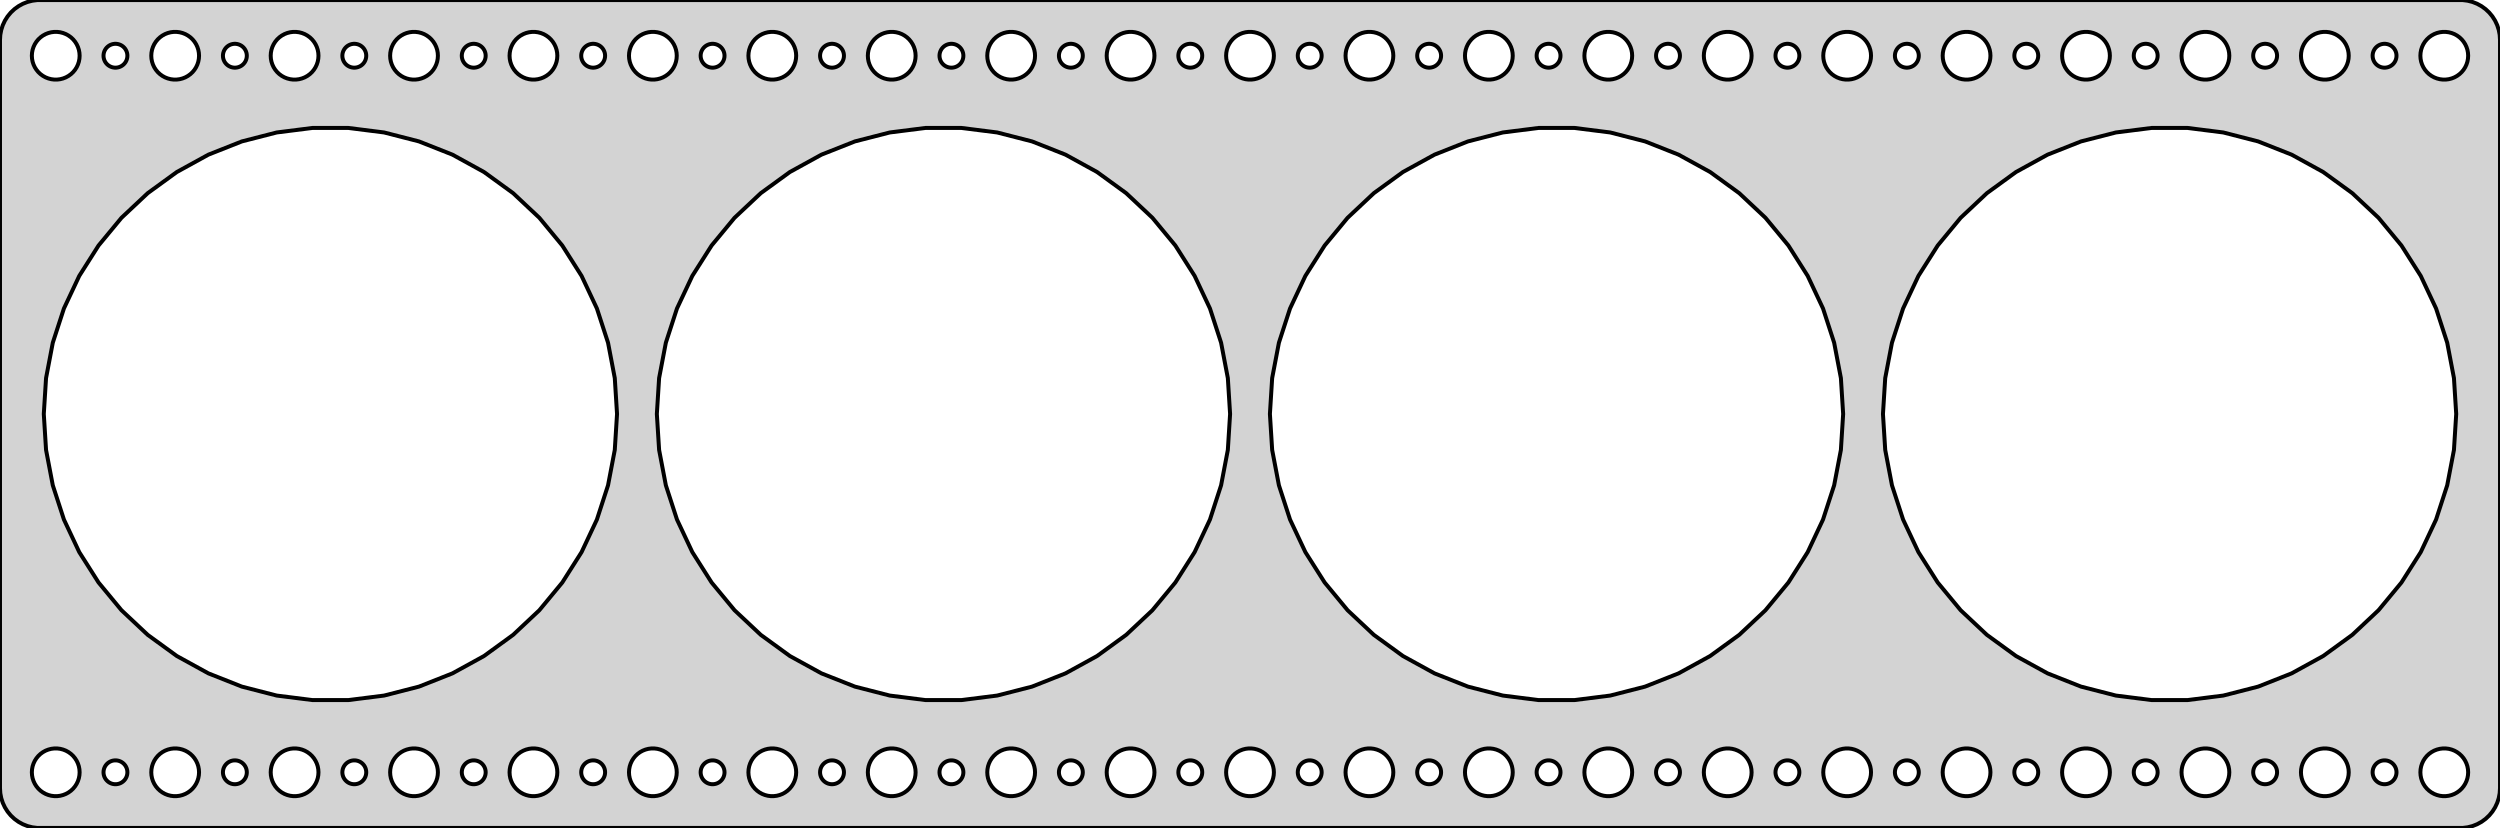 <?xml version="1.0" standalone="no"?>
<!DOCTYPE svg PUBLIC "-//W3C//DTD SVG 1.1//EN" "http://www.w3.org/Graphics/SVG/1.1/DTD/svg11.dtd">
<svg width="314mm" height="104mm" viewBox="-157 -52 314 104" xmlns="http://www.w3.org/2000/svg" version="1.1">
<title>OpenSCAD Model</title>
<path d="
M 152.937,51.911 L 153.545,51.755 L 154.129,51.524 L 154.679,51.222 L 155.187,50.853 L 155.645,50.423
 L 156.045,49.939 L 156.382,49.409 L 156.649,48.841 L 156.843,48.243 L 156.961,47.627 L 157,47
 L 157,-47 L 156.961,-47.627 L 156.843,-48.243 L 156.649,-48.841 L 156.382,-49.409 L 156.045,-49.939
 L 155.645,-50.423 L 155.187,-50.853 L 154.679,-51.222 L 154.129,-51.524 L 153.545,-51.755 L 152.937,-51.911
 L 152.314,-51.99 L -152.314,-51.99 L -152.937,-51.911 L -153.545,-51.755 L -154.129,-51.524 L -154.679,-51.222
 L -155.187,-50.853 L -155.645,-50.423 L -156.045,-49.939 L -156.382,-49.409 L -156.649,-48.841 L -156.843,-48.243
 L -156.961,-47.627 L -157,-47 L -157,47 L -156.961,47.627 L -156.843,48.243 L -156.649,48.841
 L -156.382,49.409 L -156.045,49.939 L -155.645,50.423 L -155.187,50.853 L -154.679,51.222 L -154.129,51.524
 L -153.545,51.755 L -152.937,51.911 L -152.314,51.99 L 152.314,51.99 z
M 149.812,-42.006 L 149.438,-42.053 L 149.073,-42.147 L 148.723,-42.285 L 148.393,-42.467 L 148.088,-42.688
 L 147.813,-42.946 L 147.573,-43.237 L 147.371,-43.555 L 147.211,-43.896 L 147.094,-44.254 L 147.024,-44.624
 L 147,-45 L 147.024,-45.376 L 147.094,-45.746 L 147.211,-46.104 L 147.371,-46.445 L 147.573,-46.763
 L 147.813,-47.054 L 148.088,-47.312 L 148.393,-47.533 L 148.723,-47.715 L 149.073,-47.853 L 149.438,-47.947
 L 149.812,-47.994 L 150.188,-47.994 L 150.562,-47.947 L 150.927,-47.853 L 151.277,-47.715 L 151.607,-47.533
 L 151.912,-47.312 L 152.187,-47.054 L 152.427,-46.763 L 152.629,-46.445 L 152.789,-46.104 L 152.906,-45.746
 L 152.976,-45.376 L 153,-45 L 152.976,-44.624 L 152.906,-44.254 L 152.789,-43.896 L 152.629,-43.555
 L 152.427,-43.237 L 152.187,-42.946 L 151.912,-42.688 L 151.607,-42.467 L 151.277,-42.285 L 150.927,-42.147
 L 150.562,-42.053 L 150.188,-42.006 z
M -135.188,-42.006 L -135.562,-42.053 L -135.927,-42.147 L -136.277,-42.285 L -136.607,-42.467 L -136.912,-42.688
 L -137.187,-42.946 L -137.427,-43.237 L -137.629,-43.555 L -137.789,-43.896 L -137.906,-44.254 L -137.976,-44.624
 L -138,-45 L -137.976,-45.376 L -137.906,-45.746 L -137.789,-46.104 L -137.629,-46.445 L -137.427,-46.763
 L -137.187,-47.054 L -136.912,-47.312 L -136.607,-47.533 L -136.277,-47.715 L -135.927,-47.853 L -135.562,-47.947
 L -135.188,-47.994 L -134.812,-47.994 L -134.438,-47.947 L -134.073,-47.853 L -133.723,-47.715 L -133.393,-47.533
 L -133.088,-47.312 L -132.813,-47.054 L -132.573,-46.763 L -132.371,-46.445 L -132.211,-46.104 L -132.094,-45.746
 L -132.024,-45.376 L -132,-45 L -132.024,-44.624 L -132.094,-44.254 L -132.211,-43.896 L -132.371,-43.555
 L -132.573,-43.237 L -132.813,-42.946 L -133.088,-42.688 L -133.393,-42.467 L -133.723,-42.285 L -134.073,-42.147
 L -134.438,-42.053 L -134.812,-42.006 z
M 44.812,-42.006 L 44.438,-42.053 L 44.073,-42.147 L 43.723,-42.285 L 43.392,-42.467 L 43.088,-42.688
 L 42.813,-42.946 L 42.573,-43.237 L 42.371,-43.555 L 42.211,-43.896 L 42.094,-44.254 L 42.024,-44.624
 L 42,-45 L 42.024,-45.376 L 42.094,-45.746 L 42.211,-46.104 L 42.371,-46.445 L 42.573,-46.763
 L 42.813,-47.054 L 43.088,-47.312 L 43.392,-47.533 L 43.723,-47.715 L 44.073,-47.853 L 44.438,-47.947
 L 44.812,-47.994 L 45.188,-47.994 L 45.562,-47.947 L 45.927,-47.853 L 46.277,-47.715 L 46.608,-47.533
 L 46.912,-47.312 L 47.187,-47.054 L 47.427,-46.763 L 47.629,-46.445 L 47.789,-46.104 L 47.906,-45.746
 L 47.976,-45.376 L 48,-45 L 47.976,-44.624 L 47.906,-44.254 L 47.789,-43.896 L 47.629,-43.555
 L 47.427,-43.237 L 47.187,-42.946 L 46.912,-42.688 L 46.608,-42.467 L 46.277,-42.285 L 45.927,-42.147
 L 45.562,-42.053 L 45.188,-42.006 z
M -120.188,-42.006 L -120.562,-42.053 L -120.927,-42.147 L -121.277,-42.285 L -121.607,-42.467 L -121.912,-42.688
 L -122.187,-42.946 L -122.427,-43.237 L -122.629,-43.555 L -122.789,-43.896 L -122.906,-44.254 L -122.976,-44.624
 L -123,-45 L -122.976,-45.376 L -122.906,-45.746 L -122.789,-46.104 L -122.629,-46.445 L -122.427,-46.763
 L -122.187,-47.054 L -121.912,-47.312 L -121.607,-47.533 L -121.277,-47.715 L -120.927,-47.853 L -120.562,-47.947
 L -120.188,-47.994 L -119.812,-47.994 L -119.438,-47.947 L -119.073,-47.853 L -118.723,-47.715 L -118.393,-47.533
 L -118.088,-47.312 L -117.813,-47.054 L -117.573,-46.763 L -117.371,-46.445 L -117.211,-46.104 L -117.094,-45.746
 L -117.024,-45.376 L -117,-45 L -117.024,-44.624 L -117.094,-44.254 L -117.211,-43.896 L -117.371,-43.555
 L -117.573,-43.237 L -117.813,-42.946 L -118.088,-42.688 L -118.393,-42.467 L -118.723,-42.285 L -119.073,-42.147
 L -119.438,-42.053 L -119.812,-42.006 z
M 89.812,-42.006 L 89.438,-42.053 L 89.073,-42.147 L 88.723,-42.285 L 88.392,-42.467 L 88.088,-42.688
 L 87.813,-42.946 L 87.573,-43.237 L 87.371,-43.555 L 87.211,-43.896 L 87.094,-44.254 L 87.024,-44.624
 L 87,-45 L 87.024,-45.376 L 87.094,-45.746 L 87.211,-46.104 L 87.371,-46.445 L 87.573,-46.763
 L 87.813,-47.054 L 88.088,-47.312 L 88.392,-47.533 L 88.723,-47.715 L 89.073,-47.853 L 89.438,-47.947
 L 89.812,-47.994 L 90.188,-47.994 L 90.562,-47.947 L 90.927,-47.853 L 91.277,-47.715 L 91.608,-47.533
 L 91.912,-47.312 L 92.187,-47.054 L 92.427,-46.763 L 92.629,-46.445 L 92.789,-46.104 L 92.906,-45.746
 L 92.976,-45.376 L 93,-45 L 92.976,-44.624 L 92.906,-44.254 L 92.789,-43.896 L 92.629,-43.555
 L 92.427,-43.237 L 92.187,-42.946 L 91.912,-42.688 L 91.608,-42.467 L 91.277,-42.285 L 90.927,-42.147
 L 90.562,-42.053 L 90.188,-42.006 z
M -75.188,-42.006 L -75.562,-42.053 L -75.927,-42.147 L -76.277,-42.285 L -76.608,-42.467 L -76.912,-42.688
 L -77.187,-42.946 L -77.427,-43.237 L -77.629,-43.555 L -77.789,-43.896 L -77.906,-44.254 L -77.976,-44.624
 L -78,-45 L -77.976,-45.376 L -77.906,-45.746 L -77.789,-46.104 L -77.629,-46.445 L -77.427,-46.763
 L -77.187,-47.054 L -76.912,-47.312 L -76.608,-47.533 L -76.277,-47.715 L -75.927,-47.853 L -75.562,-47.947
 L -75.188,-47.994 L -74.812,-47.994 L -74.438,-47.947 L -74.073,-47.853 L -73.723,-47.715 L -73.392,-47.533
 L -73.088,-47.312 L -72.813,-47.054 L -72.573,-46.763 L -72.371,-46.445 L -72.211,-46.104 L -72.094,-45.746
 L -72.024,-45.376 L -72,-45 L -72.024,-44.624 L -72.094,-44.254 L -72.211,-43.896 L -72.371,-43.555
 L -72.573,-43.237 L -72.813,-42.946 L -73.088,-42.688 L -73.392,-42.467 L -73.723,-42.285 L -74.073,-42.147
 L -74.438,-42.053 L -74.812,-42.006 z
M -0.188,-42.006 L -0.562,-42.053 L -0.927,-42.147 L -1.277,-42.285 L -1.607,-42.467 L -1.912,-42.688
 L -2.187,-42.946 L -2.427,-43.237 L -2.629,-43.555 L -2.789,-43.896 L -2.906,-44.254 L -2.976,-44.624
 L -3,-45 L -2.976,-45.376 L -2.906,-45.746 L -2.789,-46.104 L -2.629,-46.445 L -2.427,-46.763
 L -2.187,-47.054 L -1.912,-47.312 L -1.607,-47.533 L -1.277,-47.715 L -0.927,-47.853 L -0.562,-47.947
 L -0.188,-47.994 L 0.188,-47.994 L 0.562,-47.947 L 0.927,-47.853 L 1.277,-47.715 L 1.607,-47.533
 L 1.912,-47.312 L 2.187,-47.054 L 2.427,-46.763 L 2.629,-46.445 L 2.789,-46.104 L 2.906,-45.746
 L 2.976,-45.376 L 3,-45 L 2.976,-44.624 L 2.906,-44.254 L 2.789,-43.896 L 2.629,-43.555
 L 2.427,-43.237 L 2.187,-42.946 L 1.912,-42.688 L 1.607,-42.467 L 1.277,-42.285 L 0.927,-42.147
 L 0.562,-42.053 L 0.188,-42.006 z
M 74.812,-42.006 L 74.438,-42.053 L 74.073,-42.147 L 73.723,-42.285 L 73.392,-42.467 L 73.088,-42.688
 L 72.813,-42.946 L 72.573,-43.237 L 72.371,-43.555 L 72.211,-43.896 L 72.094,-44.254 L 72.024,-44.624
 L 72,-45 L 72.024,-45.376 L 72.094,-45.746 L 72.211,-46.104 L 72.371,-46.445 L 72.573,-46.763
 L 72.813,-47.054 L 73.088,-47.312 L 73.392,-47.533 L 73.723,-47.715 L 74.073,-47.853 L 74.438,-47.947
 L 74.812,-47.994 L 75.188,-47.994 L 75.562,-47.947 L 75.927,-47.853 L 76.277,-47.715 L 76.608,-47.533
 L 76.912,-47.312 L 77.187,-47.054 L 77.427,-46.763 L 77.629,-46.445 L 77.789,-46.104 L 77.906,-45.746
 L 77.976,-45.376 L 78,-45 L 77.976,-44.624 L 77.906,-44.254 L 77.789,-43.896 L 77.629,-43.555
 L 77.427,-43.237 L 77.187,-42.946 L 76.912,-42.688 L 76.608,-42.467 L 76.277,-42.285 L 75.927,-42.147
 L 75.562,-42.053 L 75.188,-42.006 z
M 29.812,-42.006 L 29.438,-42.053 L 29.073,-42.147 L 28.723,-42.285 L 28.392,-42.467 L 28.088,-42.688
 L 27.813,-42.946 L 27.573,-43.237 L 27.371,-43.555 L 27.211,-43.896 L 27.094,-44.254 L 27.024,-44.624
 L 27,-45 L 27.024,-45.376 L 27.094,-45.746 L 27.211,-46.104 L 27.371,-46.445 L 27.573,-46.763
 L 27.813,-47.054 L 28.088,-47.312 L 28.392,-47.533 L 28.723,-47.715 L 29.073,-47.853 L 29.438,-47.947
 L 29.812,-47.994 L 30.188,-47.994 L 30.562,-47.947 L 30.927,-47.853 L 31.277,-47.715 L 31.608,-47.533
 L 31.912,-47.312 L 32.187,-47.054 L 32.427,-46.763 L 32.629,-46.445 L 32.789,-46.104 L 32.906,-45.746
 L 32.976,-45.376 L 33,-45 L 32.976,-44.624 L 32.906,-44.254 L 32.789,-43.896 L 32.629,-43.555
 L 32.427,-43.237 L 32.187,-42.946 L 31.912,-42.688 L 31.608,-42.467 L 31.277,-42.285 L 30.927,-42.147
 L 30.562,-42.053 L 30.188,-42.006 z
M -60.188,-42.006 L -60.562,-42.053 L -60.927,-42.147 L -61.277,-42.285 L -61.608,-42.467 L -61.912,-42.688
 L -62.187,-42.946 L -62.427,-43.237 L -62.629,-43.555 L -62.789,-43.896 L -62.906,-44.254 L -62.976,-44.624
 L -63,-45 L -62.976,-45.376 L -62.906,-45.746 L -62.789,-46.104 L -62.629,-46.445 L -62.427,-46.763
 L -62.187,-47.054 L -61.912,-47.312 L -61.608,-47.533 L -61.277,-47.715 L -60.927,-47.853 L -60.562,-47.947
 L -60.188,-47.994 L -59.812,-47.994 L -59.438,-47.947 L -59.073,-47.853 L -58.723,-47.715 L -58.392,-47.533
 L -58.088,-47.312 L -57.813,-47.054 L -57.573,-46.763 L -57.371,-46.445 L -57.211,-46.104 L -57.094,-45.746
 L -57.024,-45.376 L -57,-45 L -57.024,-44.624 L -57.094,-44.254 L -57.211,-43.896 L -57.371,-43.555
 L -57.573,-43.237 L -57.813,-42.946 L -58.088,-42.688 L -58.392,-42.467 L -58.723,-42.285 L -59.073,-42.147
 L -59.438,-42.053 L -59.812,-42.006 z
M -105.188,-42.006 L -105.562,-42.053 L -105.927,-42.147 L -106.277,-42.285 L -106.607,-42.467 L -106.912,-42.688
 L -107.187,-42.946 L -107.427,-43.237 L -107.629,-43.555 L -107.789,-43.896 L -107.906,-44.254 L -107.976,-44.624
 L -108,-45 L -107.976,-45.376 L -107.906,-45.746 L -107.789,-46.104 L -107.629,-46.445 L -107.427,-46.763
 L -107.187,-47.054 L -106.912,-47.312 L -106.607,-47.533 L -106.277,-47.715 L -105.927,-47.853 L -105.562,-47.947
 L -105.188,-47.994 L -104.812,-47.994 L -104.438,-47.947 L -104.073,-47.853 L -103.723,-47.715 L -103.393,-47.533
 L -103.088,-47.312 L -102.813,-47.054 L -102.573,-46.763 L -102.371,-46.445 L -102.211,-46.104 L -102.094,-45.746
 L -102.024,-45.376 L -102,-45 L -102.024,-44.624 L -102.094,-44.254 L -102.211,-43.896 L -102.371,-43.555
 L -102.573,-43.237 L -102.813,-42.946 L -103.088,-42.688 L -103.393,-42.467 L -103.723,-42.285 L -104.073,-42.147
 L -104.438,-42.053 L -104.812,-42.006 z
M -45.188,-42.006 L -45.562,-42.053 L -45.927,-42.147 L -46.277,-42.285 L -46.608,-42.467 L -46.912,-42.688
 L -47.187,-42.946 L -47.427,-43.237 L -47.629,-43.555 L -47.789,-43.896 L -47.906,-44.254 L -47.976,-44.624
 L -48,-45 L -47.976,-45.376 L -47.906,-45.746 L -47.789,-46.104 L -47.629,-46.445 L -47.427,-46.763
 L -47.187,-47.054 L -46.912,-47.312 L -46.608,-47.533 L -46.277,-47.715 L -45.927,-47.853 L -45.562,-47.947
 L -45.188,-47.994 L -44.812,-47.994 L -44.438,-47.947 L -44.073,-47.853 L -43.723,-47.715 L -43.392,-47.533
 L -43.088,-47.312 L -42.813,-47.054 L -42.573,-46.763 L -42.371,-46.445 L -42.211,-46.104 L -42.094,-45.746
 L -42.024,-45.376 L -42,-45 L -42.024,-44.624 L -42.094,-44.254 L -42.211,-43.896 L -42.371,-43.555
 L -42.573,-43.237 L -42.813,-42.946 L -43.088,-42.688 L -43.392,-42.467 L -43.723,-42.285 L -44.073,-42.147
 L -44.438,-42.053 L -44.812,-42.006 z
M 14.812,-42.006 L 14.438,-42.053 L 14.073,-42.147 L 13.723,-42.285 L 13.393,-42.467 L 13.088,-42.688
 L 12.813,-42.946 L 12.573,-43.237 L 12.371,-43.555 L 12.211,-43.896 L 12.094,-44.254 L 12.024,-44.624
 L 12,-45 L 12.024,-45.376 L 12.094,-45.746 L 12.211,-46.104 L 12.371,-46.445 L 12.573,-46.763
 L 12.813,-47.054 L 13.088,-47.312 L 13.393,-47.533 L 13.723,-47.715 L 14.073,-47.853 L 14.438,-47.947
 L 14.812,-47.994 L 15.188,-47.994 L 15.562,-47.947 L 15.927,-47.853 L 16.277,-47.715 L 16.608,-47.533
 L 16.912,-47.312 L 17.187,-47.054 L 17.427,-46.763 L 17.629,-46.445 L 17.789,-46.104 L 17.906,-45.746
 L 17.976,-45.376 L 18,-45 L 17.976,-44.624 L 17.906,-44.254 L 17.789,-43.896 L 17.629,-43.555
 L 17.427,-43.237 L 17.187,-42.946 L 16.912,-42.688 L 16.608,-42.467 L 16.277,-42.285 L 15.927,-42.147
 L 15.562,-42.053 L 15.188,-42.006 z
M -150.188,-42.006 L -150.562,-42.053 L -150.927,-42.147 L -151.277,-42.285 L -151.607,-42.467 L -151.912,-42.688
 L -152.187,-42.946 L -152.427,-43.237 L -152.629,-43.555 L -152.789,-43.896 L -152.906,-44.254 L -152.976,-44.624
 L -153,-45 L -152.976,-45.376 L -152.906,-45.746 L -152.789,-46.104 L -152.629,-46.445 L -152.427,-46.763
 L -152.187,-47.054 L -151.912,-47.312 L -151.607,-47.533 L -151.277,-47.715 L -150.927,-47.853 L -150.562,-47.947
 L -150.188,-47.994 L -149.812,-47.994 L -149.438,-47.947 L -149.073,-47.853 L -148.723,-47.715 L -148.393,-47.533
 L -148.088,-47.312 L -147.813,-47.054 L -147.573,-46.763 L -147.371,-46.445 L -147.211,-46.104 L -147.094,-45.746
 L -147.024,-45.376 L -147,-45 L -147.024,-44.624 L -147.094,-44.254 L -147.211,-43.896 L -147.371,-43.555
 L -147.573,-43.237 L -147.813,-42.946 L -148.088,-42.688 L -148.393,-42.467 L -148.723,-42.285 L -149.073,-42.147
 L -149.438,-42.053 L -149.812,-42.006 z
M -90.188,-42.006 L -90.562,-42.053 L -90.927,-42.147 L -91.277,-42.285 L -91.608,-42.467 L -91.912,-42.688
 L -92.187,-42.946 L -92.427,-43.237 L -92.629,-43.555 L -92.789,-43.896 L -92.906,-44.254 L -92.976,-44.624
 L -93,-45 L -92.976,-45.376 L -92.906,-45.746 L -92.789,-46.104 L -92.629,-46.445 L -92.427,-46.763
 L -92.187,-47.054 L -91.912,-47.312 L -91.608,-47.533 L -91.277,-47.715 L -90.927,-47.853 L -90.562,-47.947
 L -90.188,-47.994 L -89.812,-47.994 L -89.438,-47.947 L -89.073,-47.853 L -88.723,-47.715 L -88.392,-47.533
 L -88.088,-47.312 L -87.813,-47.054 L -87.573,-46.763 L -87.371,-46.445 L -87.211,-46.104 L -87.094,-45.746
 L -87.024,-45.376 L -87,-45 L -87.024,-44.624 L -87.094,-44.254 L -87.211,-43.896 L -87.371,-43.555
 L -87.573,-43.237 L -87.813,-42.946 L -88.088,-42.688 L -88.392,-42.467 L -88.723,-42.285 L -89.073,-42.147
 L -89.438,-42.053 L -89.812,-42.006 z
M 104.812,-42.006 L 104.438,-42.053 L 104.073,-42.147 L 103.723,-42.285 L 103.393,-42.467 L 103.088,-42.688
 L 102.813,-42.946 L 102.573,-43.237 L 102.371,-43.555 L 102.211,-43.896 L 102.094,-44.254 L 102.024,-44.624
 L 102,-45 L 102.024,-45.376 L 102.094,-45.746 L 102.211,-46.104 L 102.371,-46.445 L 102.573,-46.763
 L 102.813,-47.054 L 103.088,-47.312 L 103.393,-47.533 L 103.723,-47.715 L 104.073,-47.853 L 104.438,-47.947
 L 104.812,-47.994 L 105.188,-47.994 L 105.562,-47.947 L 105.927,-47.853 L 106.277,-47.715 L 106.607,-47.533
 L 106.912,-47.312 L 107.187,-47.054 L 107.427,-46.763 L 107.629,-46.445 L 107.789,-46.104 L 107.906,-45.746
 L 107.976,-45.376 L 108,-45 L 107.976,-44.624 L 107.906,-44.254 L 107.789,-43.896 L 107.629,-43.555
 L 107.427,-43.237 L 107.187,-42.946 L 106.912,-42.688 L 106.607,-42.467 L 106.277,-42.285 L 105.927,-42.147
 L 105.562,-42.053 L 105.188,-42.006 z
M -30.188,-42.006 L -30.562,-42.053 L -30.927,-42.147 L -31.277,-42.285 L -31.608,-42.467 L -31.912,-42.688
 L -32.187,-42.946 L -32.427,-43.237 L -32.629,-43.555 L -32.789,-43.896 L -32.906,-44.254 L -32.976,-44.624
 L -33,-45 L -32.976,-45.376 L -32.906,-45.746 L -32.789,-46.104 L -32.629,-46.445 L -32.427,-46.763
 L -32.187,-47.054 L -31.912,-47.312 L -31.608,-47.533 L -31.277,-47.715 L -30.927,-47.853 L -30.562,-47.947
 L -30.188,-47.994 L -29.812,-47.994 L -29.438,-47.947 L -29.073,-47.853 L -28.723,-47.715 L -28.392,-47.533
 L -28.088,-47.312 L -27.813,-47.054 L -27.573,-46.763 L -27.371,-46.445 L -27.211,-46.104 L -27.094,-45.746
 L -27.024,-45.376 L -27,-45 L -27.024,-44.624 L -27.094,-44.254 L -27.211,-43.896 L -27.371,-43.555
 L -27.573,-43.237 L -27.813,-42.946 L -28.088,-42.688 L -28.392,-42.467 L -28.723,-42.285 L -29.073,-42.147
 L -29.438,-42.053 L -29.812,-42.006 z
M 59.812,-42.006 L 59.438,-42.053 L 59.073,-42.147 L 58.723,-42.285 L 58.392,-42.467 L 58.088,-42.688
 L 57.813,-42.946 L 57.573,-43.237 L 57.371,-43.555 L 57.211,-43.896 L 57.094,-44.254 L 57.024,-44.624
 L 57,-45 L 57.024,-45.376 L 57.094,-45.746 L 57.211,-46.104 L 57.371,-46.445 L 57.573,-46.763
 L 57.813,-47.054 L 58.088,-47.312 L 58.392,-47.533 L 58.723,-47.715 L 59.073,-47.853 L 59.438,-47.947
 L 59.812,-47.994 L 60.188,-47.994 L 60.562,-47.947 L 60.927,-47.853 L 61.277,-47.715 L 61.608,-47.533
 L 61.912,-47.312 L 62.187,-47.054 L 62.427,-46.763 L 62.629,-46.445 L 62.789,-46.104 L 62.906,-45.746
 L 62.976,-45.376 L 63,-45 L 62.976,-44.624 L 62.906,-44.254 L 62.789,-43.896 L 62.629,-43.555
 L 62.427,-43.237 L 62.187,-42.946 L 61.912,-42.688 L 61.608,-42.467 L 61.277,-42.285 L 60.927,-42.147
 L 60.562,-42.053 L 60.188,-42.006 z
M 119.812,-42.006 L 119.438,-42.053 L 119.073,-42.147 L 118.723,-42.285 L 118.393,-42.467 L 118.088,-42.688
 L 117.813,-42.946 L 117.573,-43.237 L 117.371,-43.555 L 117.211,-43.896 L 117.094,-44.254 L 117.024,-44.624
 L 117,-45 L 117.024,-45.376 L 117.094,-45.746 L 117.211,-46.104 L 117.371,-46.445 L 117.573,-46.763
 L 117.813,-47.054 L 118.088,-47.312 L 118.393,-47.533 L 118.723,-47.715 L 119.073,-47.853 L 119.438,-47.947
 L 119.812,-47.994 L 120.188,-47.994 L 120.562,-47.947 L 120.927,-47.853 L 121.277,-47.715 L 121.607,-47.533
 L 121.912,-47.312 L 122.187,-47.054 L 122.427,-46.763 L 122.629,-46.445 L 122.789,-46.104 L 122.906,-45.746
 L 122.976,-45.376 L 123,-45 L 122.976,-44.624 L 122.906,-44.254 L 122.789,-43.896 L 122.629,-43.555
 L 122.427,-43.237 L 122.187,-42.946 L 121.912,-42.688 L 121.607,-42.467 L 121.277,-42.285 L 120.927,-42.147
 L 120.562,-42.053 L 120.188,-42.006 z
M -15.188,-42.006 L -15.562,-42.053 L -15.927,-42.147 L -16.277,-42.285 L -16.608,-42.467 L -16.912,-42.688
 L -17.187,-42.946 L -17.427,-43.237 L -17.629,-43.555 L -17.789,-43.896 L -17.906,-44.254 L -17.976,-44.624
 L -18,-45 L -17.976,-45.376 L -17.906,-45.746 L -17.789,-46.104 L -17.629,-46.445 L -17.427,-46.763
 L -17.187,-47.054 L -16.912,-47.312 L -16.608,-47.533 L -16.277,-47.715 L -15.927,-47.853 L -15.562,-47.947
 L -15.188,-47.994 L -14.812,-47.994 L -14.438,-47.947 L -14.073,-47.853 L -13.723,-47.715 L -13.393,-47.533
 L -13.088,-47.312 L -12.813,-47.054 L -12.573,-46.763 L -12.371,-46.445 L -12.211,-46.104 L -12.094,-45.746
 L -12.024,-45.376 L -12,-45 L -12.024,-44.624 L -12.094,-44.254 L -12.211,-43.896 L -12.371,-43.555
 L -12.573,-43.237 L -12.813,-42.946 L -13.088,-42.688 L -13.393,-42.467 L -13.723,-42.285 L -14.073,-42.147
 L -14.438,-42.053 L -14.812,-42.006 z
M 134.812,-42.006 L 134.438,-42.053 L 134.073,-42.147 L 133.723,-42.285 L 133.393,-42.467 L 133.088,-42.688
 L 132.813,-42.946 L 132.573,-43.237 L 132.371,-43.555 L 132.211,-43.896 L 132.094,-44.254 L 132.024,-44.624
 L 132,-45 L 132.024,-45.376 L 132.094,-45.746 L 132.211,-46.104 L 132.371,-46.445 L 132.573,-46.763
 L 132.813,-47.054 L 133.088,-47.312 L 133.393,-47.533 L 133.723,-47.715 L 134.073,-47.853 L 134.438,-47.947
 L 134.812,-47.994 L 135.188,-47.994 L 135.562,-47.947 L 135.927,-47.853 L 136.277,-47.715 L 136.607,-47.533
 L 136.912,-47.312 L 137.187,-47.054 L 137.427,-46.763 L 137.629,-46.445 L 137.789,-46.104 L 137.906,-45.746
 L 137.976,-45.376 L 138,-45 L 137.976,-44.624 L 137.906,-44.254 L 137.789,-43.896 L 137.629,-43.555
 L 137.427,-43.237 L 137.187,-42.946 L 136.912,-42.688 L 136.607,-42.467 L 136.277,-42.285 L 135.927,-42.147
 L 135.562,-42.053 L 135.188,-42.006 z
M 7.406,-43.503 L 7.219,-43.527 L 7.036,-43.573 L 6.861,-43.643 L 6.696,-43.733 L 6.544,-43.844
 L 6.407,-43.973 L 6.286,-44.118 L 6.186,-44.277 L 6.105,-44.448 L 6.047,-44.627 L 6.012,-44.812
 L 6,-45 L 6.012,-45.188 L 6.047,-45.373 L 6.105,-45.552 L 6.186,-45.723 L 6.286,-45.882
 L 6.407,-46.027 L 6.544,-46.156 L 6.696,-46.267 L 6.861,-46.357 L 7.036,-46.427 L 7.219,-46.473
 L 7.406,-46.497 L 7.594,-46.497 L 7.781,-46.473 L 7.964,-46.427 L 8.139,-46.357 L 8.304,-46.267
 L 8.456,-46.156 L 8.593,-46.027 L 8.714,-45.882 L 8.814,-45.723 L 8.895,-45.552 L 8.953,-45.373
 L 8.988,-45.188 L 9,-45 L 8.988,-44.812 L 8.953,-44.627 L 8.895,-44.448 L 8.814,-44.277
 L 8.714,-44.118 L 8.593,-43.973 L 8.456,-43.844 L 8.304,-43.733 L 8.139,-43.643 L 7.964,-43.573
 L 7.781,-43.527 L 7.594,-43.503 z
M 112.406,-43.503 L 112.219,-43.527 L 112.036,-43.573 L 111.861,-43.643 L 111.696,-43.733 L 111.544,-43.844
 L 111.407,-43.973 L 111.286,-44.118 L 111.186,-44.277 L 111.105,-44.448 L 111.047,-44.627 L 111.012,-44.812
 L 111,-45 L 111.012,-45.188 L 111.047,-45.373 L 111.105,-45.552 L 111.186,-45.723 L 111.286,-45.882
 L 111.407,-46.027 L 111.544,-46.156 L 111.696,-46.267 L 111.861,-46.357 L 112.036,-46.427 L 112.219,-46.473
 L 112.406,-46.497 L 112.594,-46.497 L 112.781,-46.473 L 112.964,-46.427 L 113.139,-46.357 L 113.304,-46.267
 L 113.456,-46.156 L 113.593,-46.027 L 113.714,-45.882 L 113.814,-45.723 L 113.895,-45.552 L 113.953,-45.373
 L 113.988,-45.188 L 114,-45 L 113.988,-44.812 L 113.953,-44.627 L 113.895,-44.448 L 113.814,-44.277
 L 113.714,-44.118 L 113.593,-43.973 L 113.456,-43.844 L 113.304,-43.733 L 113.139,-43.643 L 112.964,-43.573
 L 112.781,-43.527 L 112.594,-43.503 z
M -22.594,-43.503 L -22.781,-43.527 L -22.963,-43.573 L -23.139,-43.643 L -23.304,-43.733 L -23.456,-43.844
 L -23.593,-43.973 L -23.713,-44.118 L -23.814,-44.277 L -23.895,-44.448 L -23.953,-44.627 L -23.988,-44.812
 L -24,-45 L -23.988,-45.188 L -23.953,-45.373 L -23.895,-45.552 L -23.814,-45.723 L -23.713,-45.882
 L -23.593,-46.027 L -23.456,-46.156 L -23.304,-46.267 L -23.139,-46.357 L -22.963,-46.427 L -22.781,-46.473
 L -22.594,-46.497 L -22.406,-46.497 L -22.219,-46.473 L -22.037,-46.427 L -21.861,-46.357 L -21.696,-46.267
 L -21.544,-46.156 L -21.407,-46.027 L -21.287,-45.882 L -21.186,-45.723 L -21.105,-45.552 L -21.047,-45.373
 L -21.012,-45.188 L -21,-45 L -21.012,-44.812 L -21.047,-44.627 L -21.105,-44.448 L -21.186,-44.277
 L -21.287,-44.118 L -21.407,-43.973 L -21.544,-43.844 L -21.696,-43.733 L -21.861,-43.643 L -22.037,-43.573
 L -22.219,-43.527 L -22.406,-43.503 z
M -52.594,-43.503 L -52.781,-43.527 L -52.964,-43.573 L -53.139,-43.643 L -53.304,-43.733 L -53.456,-43.844
 L -53.593,-43.973 L -53.714,-44.118 L -53.815,-44.277 L -53.895,-44.448 L -53.953,-44.627 L -53.988,-44.812
 L -54,-45 L -53.988,-45.188 L -53.953,-45.373 L -53.895,-45.552 L -53.815,-45.723 L -53.714,-45.882
 L -53.593,-46.027 L -53.456,-46.156 L -53.304,-46.267 L -53.139,-46.357 L -52.964,-46.427 L -52.781,-46.473
 L -52.594,-46.497 L -52.406,-46.497 L -52.219,-46.473 L -52.036,-46.427 L -51.861,-46.357 L -51.696,-46.267
 L -51.544,-46.156 L -51.407,-46.027 L -51.286,-45.882 L -51.185,-45.723 L -51.105,-45.552 L -51.047,-45.373
 L -51.012,-45.188 L -51,-45 L -51.012,-44.812 L -51.047,-44.627 L -51.105,-44.448 L -51.185,-44.277
 L -51.286,-44.118 L -51.407,-43.973 L -51.544,-43.844 L -51.696,-43.733 L -51.861,-43.643 L -52.036,-43.573
 L -52.219,-43.527 L -52.406,-43.503 z
M 37.406,-43.503 L 37.219,-43.527 L 37.036,-43.573 L 36.861,-43.643 L 36.696,-43.733 L 36.544,-43.844
 L 36.407,-43.973 L 36.286,-44.118 L 36.185,-44.277 L 36.105,-44.448 L 36.047,-44.627 L 36.012,-44.812
 L 36,-45 L 36.012,-45.188 L 36.047,-45.373 L 36.105,-45.552 L 36.185,-45.723 L 36.286,-45.882
 L 36.407,-46.027 L 36.544,-46.156 L 36.696,-46.267 L 36.861,-46.357 L 37.036,-46.427 L 37.219,-46.473
 L 37.406,-46.497 L 37.594,-46.497 L 37.781,-46.473 L 37.964,-46.427 L 38.139,-46.357 L 38.304,-46.267
 L 38.456,-46.156 L 38.593,-46.027 L 38.714,-45.882 L 38.815,-45.723 L 38.895,-45.552 L 38.953,-45.373
 L 38.988,-45.188 L 39,-45 L 38.988,-44.812 L 38.953,-44.627 L 38.895,-44.448 L 38.815,-44.277
 L 38.714,-44.118 L 38.593,-43.973 L 38.456,-43.844 L 38.304,-43.733 L 38.139,-43.643 L 37.964,-43.573
 L 37.781,-43.527 L 37.594,-43.503 z
M -112.594,-43.503 L -112.781,-43.527 L -112.964,-43.573 L -113.139,-43.643 L -113.304,-43.733 L -113.456,-43.844
 L -113.593,-43.973 L -113.714,-44.118 L -113.814,-44.277 L -113.895,-44.448 L -113.953,-44.627 L -113.988,-44.812
 L -114,-45 L -113.988,-45.188 L -113.953,-45.373 L -113.895,-45.552 L -113.814,-45.723 L -113.714,-45.882
 L -113.593,-46.027 L -113.456,-46.156 L -113.304,-46.267 L -113.139,-46.357 L -112.964,-46.427 L -112.781,-46.473
 L -112.594,-46.497 L -112.406,-46.497 L -112.219,-46.473 L -112.036,-46.427 L -111.861,-46.357 L -111.696,-46.267
 L -111.544,-46.156 L -111.407,-46.027 L -111.286,-45.882 L -111.186,-45.723 L -111.105,-45.552 L -111.047,-45.373
 L -111.012,-45.188 L -111,-45 L -111.012,-44.812 L -111.047,-44.627 L -111.105,-44.448 L -111.186,-44.277
 L -111.286,-44.118 L -111.407,-43.973 L -111.544,-43.844 L -111.696,-43.733 L -111.861,-43.643 L -112.036,-43.573
 L -112.219,-43.527 L -112.406,-43.503 z
M 52.406,-43.503 L 52.219,-43.527 L 52.036,-43.573 L 51.861,-43.643 L 51.696,-43.733 L 51.544,-43.844
 L 51.407,-43.973 L 51.286,-44.118 L 51.185,-44.277 L 51.105,-44.448 L 51.047,-44.627 L 51.012,-44.812
 L 51,-45 L 51.012,-45.188 L 51.047,-45.373 L 51.105,-45.552 L 51.185,-45.723 L 51.286,-45.882
 L 51.407,-46.027 L 51.544,-46.156 L 51.696,-46.267 L 51.861,-46.357 L 52.036,-46.427 L 52.219,-46.473
 L 52.406,-46.497 L 52.594,-46.497 L 52.781,-46.473 L 52.964,-46.427 L 53.139,-46.357 L 53.304,-46.267
 L 53.456,-46.156 L 53.593,-46.027 L 53.714,-45.882 L 53.815,-45.723 L 53.895,-45.552 L 53.953,-45.373
 L 53.988,-45.188 L 54,-45 L 53.988,-44.812 L 53.953,-44.627 L 53.895,-44.448 L 53.815,-44.277
 L 53.714,-44.118 L 53.593,-43.973 L 53.456,-43.844 L 53.304,-43.733 L 53.139,-43.643 L 52.964,-43.573
 L 52.781,-43.527 L 52.594,-43.503 z
M -82.594,-43.503 L -82.781,-43.527 L -82.963,-43.573 L -83.139,-43.643 L -83.304,-43.733 L -83.456,-43.844
 L -83.593,-43.973 L -83.713,-44.118 L -83.814,-44.277 L -83.895,-44.448 L -83.953,-44.627 L -83.988,-44.812
 L -84,-45 L -83.988,-45.188 L -83.953,-45.373 L -83.895,-45.552 L -83.814,-45.723 L -83.713,-45.882
 L -83.593,-46.027 L -83.456,-46.156 L -83.304,-46.267 L -83.139,-46.357 L -82.963,-46.427 L -82.781,-46.473
 L -82.594,-46.497 L -82.406,-46.497 L -82.219,-46.473 L -82.037,-46.427 L -81.861,-46.357 L -81.696,-46.267
 L -81.544,-46.156 L -81.406,-46.027 L -81.287,-45.882 L -81.186,-45.723 L -81.105,-45.552 L -81.047,-45.373
 L -81.012,-45.188 L -81,-45 L -81.012,-44.812 L -81.047,-44.627 L -81.105,-44.448 L -81.186,-44.277
 L -81.287,-44.118 L -81.406,-43.973 L -81.544,-43.844 L -81.696,-43.733 L -81.861,-43.643 L -82.037,-43.573
 L -82.219,-43.527 L -82.406,-43.503 z
M -7.594,-43.503 L -7.781,-43.527 L -7.964,-43.573 L -8.139,-43.643 L -8.304,-43.733 L -8.456,-43.844
 L -8.593,-43.973 L -8.714,-44.118 L -8.814,-44.277 L -8.895,-44.448 L -8.953,-44.627 L -8.988,-44.812
 L -9,-45 L -8.988,-45.188 L -8.953,-45.373 L -8.895,-45.552 L -8.814,-45.723 L -8.714,-45.882
 L -8.593,-46.027 L -8.456,-46.156 L -8.304,-46.267 L -8.139,-46.357 L -7.964,-46.427 L -7.781,-46.473
 L -7.594,-46.497 L -7.406,-46.497 L -7.219,-46.473 L -7.036,-46.427 L -6.861,-46.357 L -6.696,-46.267
 L -6.544,-46.156 L -6.407,-46.027 L -6.286,-45.882 L -6.186,-45.723 L -6.105,-45.552 L -6.047,-45.373
 L -6.012,-45.188 L -6,-45 L -6.012,-44.812 L -6.047,-44.627 L -6.105,-44.448 L -6.186,-44.277
 L -6.286,-44.118 L -6.407,-43.973 L -6.544,-43.844 L -6.696,-43.733 L -6.861,-43.643 L -7.036,-43.573
 L -7.219,-43.527 L -7.406,-43.503 z
M -37.594,-43.503 L -37.781,-43.527 L -37.964,-43.573 L -38.139,-43.643 L -38.304,-43.733 L -38.456,-43.844
 L -38.593,-43.973 L -38.714,-44.118 L -38.815,-44.277 L -38.895,-44.448 L -38.953,-44.627 L -38.988,-44.812
 L -39,-45 L -38.988,-45.188 L -38.953,-45.373 L -38.895,-45.552 L -38.815,-45.723 L -38.714,-45.882
 L -38.593,-46.027 L -38.456,-46.156 L -38.304,-46.267 L -38.139,-46.357 L -37.964,-46.427 L -37.781,-46.473
 L -37.594,-46.497 L -37.406,-46.497 L -37.219,-46.473 L -37.036,-46.427 L -36.861,-46.357 L -36.696,-46.267
 L -36.544,-46.156 L -36.407,-46.027 L -36.286,-45.882 L -36.185,-45.723 L -36.105,-45.552 L -36.047,-45.373
 L -36.012,-45.188 L -36,-45 L -36.012,-44.812 L -36.047,-44.627 L -36.105,-44.448 L -36.185,-44.277
 L -36.286,-44.118 L -36.407,-43.973 L -36.544,-43.844 L -36.696,-43.733 L -36.861,-43.643 L -37.036,-43.573
 L -37.219,-43.527 L -37.406,-43.503 z
M 67.406,-43.503 L 67.219,-43.527 L 67.037,-43.573 L 66.861,-43.643 L 66.696,-43.733 L 66.544,-43.844
 L 66.406,-43.973 L 66.287,-44.118 L 66.186,-44.277 L 66.105,-44.448 L 66.047,-44.627 L 66.012,-44.812
 L 66,-45 L 66.012,-45.188 L 66.047,-45.373 L 66.105,-45.552 L 66.186,-45.723 L 66.287,-45.882
 L 66.406,-46.027 L 66.544,-46.156 L 66.696,-46.267 L 66.861,-46.357 L 67.037,-46.427 L 67.219,-46.473
 L 67.406,-46.497 L 67.594,-46.497 L 67.781,-46.473 L 67.963,-46.427 L 68.139,-46.357 L 68.304,-46.267
 L 68.456,-46.156 L 68.593,-46.027 L 68.713,-45.882 L 68.814,-45.723 L 68.895,-45.552 L 68.953,-45.373
 L 68.988,-45.188 L 69,-45 L 68.988,-44.812 L 68.953,-44.627 L 68.895,-44.448 L 68.814,-44.277
 L 68.713,-44.118 L 68.593,-43.973 L 68.456,-43.844 L 68.304,-43.733 L 68.139,-43.643 L 67.963,-43.573
 L 67.781,-43.527 L 67.594,-43.503 z
M 142.406,-43.503 L 142.219,-43.527 L 142.036,-43.573 L 141.861,-43.643 L 141.696,-43.733 L 141.544,-43.844
 L 141.407,-43.973 L 141.286,-44.118 L 141.186,-44.277 L 141.105,-44.448 L 141.047,-44.627 L 141.012,-44.812
 L 141,-45 L 141.012,-45.188 L 141.047,-45.373 L 141.105,-45.552 L 141.186,-45.723 L 141.286,-45.882
 L 141.407,-46.027 L 141.544,-46.156 L 141.696,-46.267 L 141.861,-46.357 L 142.036,-46.427 L 142.219,-46.473
 L 142.406,-46.497 L 142.594,-46.497 L 142.781,-46.473 L 142.964,-46.427 L 143.139,-46.357 L 143.304,-46.267
 L 143.456,-46.156 L 143.593,-46.027 L 143.714,-45.882 L 143.814,-45.723 L 143.895,-45.552 L 143.953,-45.373
 L 143.988,-45.188 L 144,-45 L 143.988,-44.812 L 143.953,-44.627 L 143.895,-44.448 L 143.814,-44.277
 L 143.714,-44.118 L 143.593,-43.973 L 143.456,-43.844 L 143.304,-43.733 L 143.139,-43.643 L 142.964,-43.573
 L 142.781,-43.527 L 142.594,-43.503 z
M 82.406,-43.503 L 82.219,-43.527 L 82.037,-43.573 L 81.861,-43.643 L 81.696,-43.733 L 81.544,-43.844
 L 81.406,-43.973 L 81.287,-44.118 L 81.186,-44.277 L 81.105,-44.448 L 81.047,-44.627 L 81.012,-44.812
 L 81,-45 L 81.012,-45.188 L 81.047,-45.373 L 81.105,-45.552 L 81.186,-45.723 L 81.287,-45.882
 L 81.406,-46.027 L 81.544,-46.156 L 81.696,-46.267 L 81.861,-46.357 L 82.037,-46.427 L 82.219,-46.473
 L 82.406,-46.497 L 82.594,-46.497 L 82.781,-46.473 L 82.963,-46.427 L 83.139,-46.357 L 83.304,-46.267
 L 83.456,-46.156 L 83.593,-46.027 L 83.713,-45.882 L 83.814,-45.723 L 83.895,-45.552 L 83.953,-45.373
 L 83.988,-45.188 L 84,-45 L 83.988,-44.812 L 83.953,-44.627 L 83.895,-44.448 L 83.814,-44.277
 L 83.713,-44.118 L 83.593,-43.973 L 83.456,-43.844 L 83.304,-43.733 L 83.139,-43.643 L 82.963,-43.573
 L 82.781,-43.527 L 82.594,-43.503 z
M 127.406,-43.503 L 127.219,-43.527 L 127.036,-43.573 L 126.861,-43.643 L 126.696,-43.733 L 126.544,-43.844
 L 126.407,-43.973 L 126.286,-44.118 L 126.186,-44.277 L 126.105,-44.448 L 126.047,-44.627 L 126.012,-44.812
 L 126,-45 L 126.012,-45.188 L 126.047,-45.373 L 126.105,-45.552 L 126.186,-45.723 L 126.286,-45.882
 L 126.407,-46.027 L 126.544,-46.156 L 126.696,-46.267 L 126.861,-46.357 L 127.036,-46.427 L 127.219,-46.473
 L 127.406,-46.497 L 127.594,-46.497 L 127.781,-46.473 L 127.964,-46.427 L 128.139,-46.357 L 128.304,-46.267
 L 128.456,-46.156 L 128.593,-46.027 L 128.714,-45.882 L 128.814,-45.723 L 128.895,-45.552 L 128.953,-45.373
 L 128.988,-45.188 L 129,-45 L 128.988,-44.812 L 128.953,-44.627 L 128.895,-44.448 L 128.814,-44.277
 L 128.714,-44.118 L 128.593,-43.973 L 128.456,-43.844 L 128.304,-43.733 L 128.139,-43.643 L 127.964,-43.573
 L 127.781,-43.527 L 127.594,-43.503 z
M -142.594,-43.503 L -142.781,-43.527 L -142.964,-43.573 L -143.139,-43.643 L -143.304,-43.733 L -143.456,-43.844
 L -143.593,-43.973 L -143.714,-44.118 L -143.814,-44.277 L -143.895,-44.448 L -143.953,-44.627 L -143.988,-44.812
 L -144,-45 L -143.988,-45.188 L -143.953,-45.373 L -143.895,-45.552 L -143.814,-45.723 L -143.714,-45.882
 L -143.593,-46.027 L -143.456,-46.156 L -143.304,-46.267 L -143.139,-46.357 L -142.964,-46.427 L -142.781,-46.473
 L -142.594,-46.497 L -142.406,-46.497 L -142.219,-46.473 L -142.036,-46.427 L -141.861,-46.357 L -141.696,-46.267
 L -141.544,-46.156 L -141.407,-46.027 L -141.286,-45.882 L -141.186,-45.723 L -141.105,-45.552 L -141.047,-45.373
 L -141.012,-45.188 L -141,-45 L -141.012,-44.812 L -141.047,-44.627 L -141.105,-44.448 L -141.186,-44.277
 L -141.286,-44.118 L -141.407,-43.973 L -141.544,-43.844 L -141.696,-43.733 L -141.861,-43.643 L -142.036,-43.573
 L -142.219,-43.527 L -142.406,-43.503 z
M -67.594,-43.503 L -67.781,-43.527 L -67.963,-43.573 L -68.139,-43.643 L -68.304,-43.733 L -68.456,-43.844
 L -68.593,-43.973 L -68.713,-44.118 L -68.814,-44.277 L -68.895,-44.448 L -68.953,-44.627 L -68.988,-44.812
 L -69,-45 L -68.988,-45.188 L -68.953,-45.373 L -68.895,-45.552 L -68.814,-45.723 L -68.713,-45.882
 L -68.593,-46.027 L -68.456,-46.156 L -68.304,-46.267 L -68.139,-46.357 L -67.963,-46.427 L -67.781,-46.473
 L -67.594,-46.497 L -67.406,-46.497 L -67.219,-46.473 L -67.037,-46.427 L -66.861,-46.357 L -66.696,-46.267
 L -66.544,-46.156 L -66.406,-46.027 L -66.287,-45.882 L -66.186,-45.723 L -66.105,-45.552 L -66.047,-45.373
 L -66.012,-45.188 L -66,-45 L -66.012,-44.812 L -66.047,-44.627 L -66.105,-44.448 L -66.186,-44.277
 L -66.287,-44.118 L -66.406,-43.973 L -66.544,-43.844 L -66.696,-43.733 L -66.861,-43.643 L -67.037,-43.573
 L -67.219,-43.527 L -67.406,-43.503 z
M 97.406,-43.503 L 97.219,-43.527 L 97.037,-43.573 L 96.861,-43.643 L 96.696,-43.733 L 96.544,-43.844
 L 96.406,-43.973 L 96.287,-44.118 L 96.186,-44.277 L 96.105,-44.448 L 96.047,-44.627 L 96.012,-44.812
 L 96,-45 L 96.012,-45.188 L 96.047,-45.373 L 96.105,-45.552 L 96.186,-45.723 L 96.287,-45.882
 L 96.406,-46.027 L 96.544,-46.156 L 96.696,-46.267 L 96.861,-46.357 L 97.037,-46.427 L 97.219,-46.473
 L 97.406,-46.497 L 97.594,-46.497 L 97.781,-46.473 L 97.963,-46.427 L 98.139,-46.357 L 98.304,-46.267
 L 98.456,-46.156 L 98.593,-46.027 L 98.713,-45.882 L 98.814,-45.723 L 98.895,-45.552 L 98.953,-45.373
 L 98.988,-45.188 L 99,-45 L 98.988,-44.812 L 98.953,-44.627 L 98.895,-44.448 L 98.814,-44.277
 L 98.713,-44.118 L 98.593,-43.973 L 98.456,-43.844 L 98.304,-43.733 L 98.139,-43.643 L 97.963,-43.573
 L 97.781,-43.527 L 97.594,-43.503 z
M -97.594,-43.503 L -97.781,-43.527 L -97.963,-43.573 L -98.139,-43.643 L -98.304,-43.733 L -98.456,-43.844
 L -98.593,-43.973 L -98.713,-44.118 L -98.814,-44.277 L -98.895,-44.448 L -98.953,-44.627 L -98.988,-44.812
 L -99,-45 L -98.988,-45.188 L -98.953,-45.373 L -98.895,-45.552 L -98.814,-45.723 L -98.713,-45.882
 L -98.593,-46.027 L -98.456,-46.156 L -98.304,-46.267 L -98.139,-46.357 L -97.963,-46.427 L -97.781,-46.473
 L -97.594,-46.497 L -97.406,-46.497 L -97.219,-46.473 L -97.037,-46.427 L -96.861,-46.357 L -96.696,-46.267
 L -96.544,-46.156 L -96.406,-46.027 L -96.287,-45.882 L -96.186,-45.723 L -96.105,-45.552 L -96.047,-45.373
 L -96.012,-45.188 L -96,-45 L -96.012,-44.812 L -96.047,-44.627 L -96.105,-44.448 L -96.186,-44.277
 L -96.287,-44.118 L -96.406,-43.973 L -96.544,-43.844 L -96.696,-43.733 L -96.861,-43.643 L -97.037,-43.573
 L -97.219,-43.527 L -97.406,-43.503 z
M 22.406,-43.503 L 22.219,-43.527 L 22.037,-43.573 L 21.861,-43.643 L 21.696,-43.733 L 21.544,-43.844
 L 21.407,-43.973 L 21.287,-44.118 L 21.186,-44.277 L 21.105,-44.448 L 21.047,-44.627 L 21.012,-44.812
 L 21,-45 L 21.012,-45.188 L 21.047,-45.373 L 21.105,-45.552 L 21.186,-45.723 L 21.287,-45.882
 L 21.407,-46.027 L 21.544,-46.156 L 21.696,-46.267 L 21.861,-46.357 L 22.037,-46.427 L 22.219,-46.473
 L 22.406,-46.497 L 22.594,-46.497 L 22.781,-46.473 L 22.963,-46.427 L 23.139,-46.357 L 23.304,-46.267
 L 23.456,-46.156 L 23.593,-46.027 L 23.713,-45.882 L 23.814,-45.723 L 23.895,-45.552 L 23.953,-45.373
 L 23.988,-45.188 L 24,-45 L 23.988,-44.812 L 23.953,-44.627 L 23.895,-44.448 L 23.814,-44.277
 L 23.713,-44.118 L 23.593,-43.973 L 23.456,-43.844 L 23.304,-43.733 L 23.139,-43.643 L 22.963,-43.573
 L 22.781,-43.527 L 22.594,-43.503 z
M -127.594,-43.503 L -127.781,-43.527 L -127.964,-43.573 L -128.139,-43.643 L -128.304,-43.733 L -128.456,-43.844
 L -128.593,-43.973 L -128.714,-44.118 L -128.814,-44.277 L -128.895,-44.448 L -128.953,-44.627 L -128.988,-44.812
 L -129,-45 L -128.988,-45.188 L -128.953,-45.373 L -128.895,-45.552 L -128.814,-45.723 L -128.714,-45.882
 L -128.593,-46.027 L -128.456,-46.156 L -128.304,-46.267 L -128.139,-46.357 L -127.964,-46.427 L -127.781,-46.473
 L -127.594,-46.497 L -127.406,-46.497 L -127.219,-46.473 L -127.036,-46.427 L -126.861,-46.357 L -126.696,-46.267
 L -126.544,-46.156 L -126.407,-46.027 L -126.286,-45.882 L -126.186,-45.723 L -126.105,-45.552 L -126.047,-45.373
 L -126.012,-45.188 L -126,-45 L -126.012,-44.812 L -126.047,-44.627 L -126.105,-44.448 L -126.186,-44.277
 L -126.286,-44.118 L -126.407,-43.973 L -126.544,-43.844 L -126.696,-43.733 L -126.861,-43.643 L -127.036,-43.573
 L -127.219,-43.527 L -127.406,-43.503 z
M -117.76,35.929 L -122.246,35.362 L -126.625,34.238 L -130.828,32.574 L -134.79,30.396 L -138.447,27.738
 L -141.743,24.644 L -144.625,21.16 L -147.047,17.343 L -148.972,13.252 L -150.369,8.953 L -151.216,4.512
 L -151.5,-0 L -151.216,-4.512 L -150.369,-8.953 L -148.972,-13.252 L -147.047,-17.343 L -144.625,-21.16
 L -141.743,-24.644 L -138.447,-27.738 L -134.79,-30.396 L -130.828,-32.574 L -126.625,-34.238 L -122.246,-35.362
 L -117.76,-35.929 L -113.24,-35.929 L -108.754,-35.362 L -104.375,-34.238 L -100.172,-32.574 L -96.21,-30.396
 L -92.553,-27.738 L -89.257,-24.644 L -86.375,-21.16 L -83.953,-17.343 L -82.028,-13.252 L -80.631,-8.953
 L -79.784,-4.512 L -79.5,-0 L -79.784,4.512 L -80.631,8.953 L -82.028,13.252 L -83.953,17.343
 L -86.375,21.16 L -89.257,24.644 L -92.553,27.738 L -96.21,30.396 L -100.172,32.574 L -104.375,34.238
 L -108.754,35.362 L -113.24,35.929 z
M 113.24,35.929 L 108.754,35.362 L 104.375,34.238 L 100.172,32.574 L 96.21,30.396 L 92.553,27.738
 L 89.257,24.644 L 86.375,21.16 L 83.953,17.343 L 82.028,13.252 L 80.631,8.953 L 79.784,4.512
 L 79.5,-0 L 79.784,-4.512 L 80.631,-8.953 L 82.028,-13.252 L 83.953,-17.343 L 86.375,-21.16
 L 89.257,-24.644 L 92.553,-27.738 L 96.21,-30.396 L 100.172,-32.574 L 104.375,-34.238 L 108.754,-35.362
 L 113.24,-35.929 L 117.76,-35.929 L 122.246,-35.362 L 126.625,-34.238 L 130.828,-32.574 L 134.79,-30.396
 L 138.447,-27.738 L 141.743,-24.644 L 144.625,-21.16 L 147.047,-17.343 L 148.972,-13.252 L 150.369,-8.953
 L 151.216,-4.512 L 151.5,-0 L 151.216,4.512 L 150.369,8.953 L 148.972,13.252 L 147.047,17.343
 L 144.625,21.16 L 141.743,24.644 L 138.447,27.738 L 134.79,30.396 L 130.828,32.574 L 126.625,34.238
 L 122.246,35.362 L 117.76,35.929 z
M 36.239,35.929 L 31.754,35.362 L 27.375,34.238 L 23.172,32.574 L 19.21,30.396 L 15.553,27.738
 L 12.257,24.644 L 9.375,21.16 L 6.953,17.343 L 5.028,13.252 L 3.631,8.953 L 2.784,4.512
 L 2.5,-0 L 2.784,-4.512 L 3.631,-8.953 L 5.028,-13.252 L 6.953,-17.343 L 9.375,-21.16
 L 12.257,-24.644 L 15.553,-27.738 L 19.21,-30.396 L 23.172,-32.574 L 27.375,-34.238 L 31.754,-35.362
 L 36.239,-35.929 L 40.761,-35.929 L 45.246,-35.362 L 49.625,-34.238 L 53.828,-32.574 L 57.79,-30.396
 L 61.447,-27.738 L 64.743,-24.644 L 67.625,-21.16 L 70.047,-17.343 L 71.972,-13.252 L 73.369,-8.953
 L 74.216,-4.512 L 74.5,-0 L 74.216,4.512 L 73.369,8.953 L 71.972,13.252 L 70.047,17.343
 L 67.625,21.16 L 64.743,24.644 L 61.447,27.738 L 57.79,30.396 L 53.828,32.574 L 49.625,34.238
 L 45.246,35.362 L 40.761,35.929 z
M -40.761,35.929 L -45.246,35.362 L -49.625,34.238 L -53.828,32.574 L -57.79,30.396 L -61.447,27.738
 L -64.743,24.644 L -67.625,21.16 L -70.047,17.343 L -71.972,13.252 L -73.369,8.953 L -74.216,4.512
 L -74.5,-0 L -74.216,-4.512 L -73.369,-8.953 L -71.972,-13.252 L -70.047,-17.343 L -67.625,-21.16
 L -64.743,-24.644 L -61.447,-27.738 L -57.79,-30.396 L -53.828,-32.574 L -49.625,-34.238 L -45.246,-35.362
 L -40.761,-35.929 L -36.239,-35.929 L -31.754,-35.362 L -27.375,-34.238 L -23.172,-32.574 L -19.21,-30.396
 L -15.553,-27.738 L -12.257,-24.644 L -9.375,-21.16 L -6.953,-17.343 L -5.028,-13.252 L -3.631,-8.953
 L -2.784,-4.512 L -2.5,-0 L -2.784,4.512 L -3.631,8.953 L -5.028,13.252 L -6.953,17.343
 L -9.375,21.16 L -12.257,24.644 L -15.553,27.738 L -19.21,30.396 L -23.172,32.574 L -27.375,34.238
 L -31.754,35.362 L -36.239,35.929 z
M 29.812,47.994 L 29.438,47.947 L 29.073,47.853 L 28.723,47.715 L 28.392,47.533 L 28.088,47.312
 L 27.813,47.054 L 27.573,46.763 L 27.371,46.445 L 27.211,46.104 L 27.094,45.746 L 27.024,45.376
 L 27,45 L 27.024,44.624 L 27.094,44.254 L 27.211,43.896 L 27.371,43.555 L 27.573,43.237
 L 27.813,42.946 L 28.088,42.688 L 28.392,42.467 L 28.723,42.285 L 29.073,42.147 L 29.438,42.053
 L 29.812,42.006 L 30.188,42.006 L 30.562,42.053 L 30.927,42.147 L 31.277,42.285 L 31.608,42.467
 L 31.912,42.688 L 32.187,42.946 L 32.427,43.237 L 32.629,43.555 L 32.789,43.896 L 32.906,44.254
 L 32.976,44.624 L 33,45 L 32.976,45.376 L 32.906,45.746 L 32.789,46.104 L 32.629,46.445
 L 32.427,46.763 L 32.187,47.054 L 31.912,47.312 L 31.608,47.533 L 31.277,47.715 L 30.927,47.853
 L 30.562,47.947 L 30.188,47.994 z
M -120.188,47.994 L -120.562,47.947 L -120.927,47.853 L -121.277,47.715 L -121.607,47.533 L -121.912,47.312
 L -122.187,47.054 L -122.427,46.763 L -122.629,46.445 L -122.789,46.104 L -122.906,45.746 L -122.976,45.376
 L -123,45 L -122.976,44.624 L -122.906,44.254 L -122.789,43.896 L -122.629,43.555 L -122.427,43.237
 L -122.187,42.946 L -121.912,42.688 L -121.607,42.467 L -121.277,42.285 L -120.927,42.147 L -120.562,42.053
 L -120.188,42.006 L -119.812,42.006 L -119.438,42.053 L -119.073,42.147 L -118.723,42.285 L -118.393,42.467
 L -118.088,42.688 L -117.813,42.946 L -117.573,43.237 L -117.371,43.555 L -117.211,43.896 L -117.094,44.254
 L -117.024,44.624 L -117,45 L -117.024,45.376 L -117.094,45.746 L -117.211,46.104 L -117.371,46.445
 L -117.573,46.763 L -117.813,47.054 L -118.088,47.312 L -118.393,47.533 L -118.723,47.715 L -119.073,47.853
 L -119.438,47.947 L -119.812,47.994 z
M 74.812,47.994 L 74.438,47.947 L 74.073,47.853 L 73.723,47.715 L 73.392,47.533 L 73.088,47.312
 L 72.813,47.054 L 72.573,46.763 L 72.371,46.445 L 72.211,46.104 L 72.094,45.746 L 72.024,45.376
 L 72,45 L 72.024,44.624 L 72.094,44.254 L 72.211,43.896 L 72.371,43.555 L 72.573,43.237
 L 72.813,42.946 L 73.088,42.688 L 73.392,42.467 L 73.723,42.285 L 74.073,42.147 L 74.438,42.053
 L 74.812,42.006 L 75.188,42.006 L 75.562,42.053 L 75.927,42.147 L 76.277,42.285 L 76.608,42.467
 L 76.912,42.688 L 77.187,42.946 L 77.427,43.237 L 77.629,43.555 L 77.789,43.896 L 77.906,44.254
 L 77.976,44.624 L 78,45 L 77.976,45.376 L 77.906,45.746 L 77.789,46.104 L 77.629,46.445
 L 77.427,46.763 L 77.187,47.054 L 76.912,47.312 L 76.608,47.533 L 76.277,47.715 L 75.927,47.853
 L 75.562,47.947 L 75.188,47.994 z
M 44.812,47.994 L 44.438,47.947 L 44.073,47.853 L 43.723,47.715 L 43.392,47.533 L 43.088,47.312
 L 42.813,47.054 L 42.573,46.763 L 42.371,46.445 L 42.211,46.104 L 42.094,45.746 L 42.024,45.376
 L 42,45 L 42.024,44.624 L 42.094,44.254 L 42.211,43.896 L 42.371,43.555 L 42.573,43.237
 L 42.813,42.946 L 43.088,42.688 L 43.392,42.467 L 43.723,42.285 L 44.073,42.147 L 44.438,42.053
 L 44.812,42.006 L 45.188,42.006 L 45.562,42.053 L 45.927,42.147 L 46.277,42.285 L 46.608,42.467
 L 46.912,42.688 L 47.187,42.946 L 47.427,43.237 L 47.629,43.555 L 47.789,43.896 L 47.906,44.254
 L 47.976,44.624 L 48,45 L 47.976,45.376 L 47.906,45.746 L 47.789,46.104 L 47.629,46.445
 L 47.427,46.763 L 47.187,47.054 L 46.912,47.312 L 46.608,47.533 L 46.277,47.715 L 45.927,47.853
 L 45.562,47.947 L 45.188,47.994 z
M 89.812,47.994 L 89.438,47.947 L 89.073,47.853 L 88.723,47.715 L 88.392,47.533 L 88.088,47.312
 L 87.813,47.054 L 87.573,46.763 L 87.371,46.445 L 87.211,46.104 L 87.094,45.746 L 87.024,45.376
 L 87,45 L 87.024,44.624 L 87.094,44.254 L 87.211,43.896 L 87.371,43.555 L 87.573,43.237
 L 87.813,42.946 L 88.088,42.688 L 88.392,42.467 L 88.723,42.285 L 89.073,42.147 L 89.438,42.053
 L 89.812,42.006 L 90.188,42.006 L 90.562,42.053 L 90.927,42.147 L 91.277,42.285 L 91.608,42.467
 L 91.912,42.688 L 92.187,42.946 L 92.427,43.237 L 92.629,43.555 L 92.789,43.896 L 92.906,44.254
 L 92.976,44.624 L 93,45 L 92.976,45.376 L 92.906,45.746 L 92.789,46.104 L 92.629,46.445
 L 92.427,46.763 L 92.187,47.054 L 91.912,47.312 L 91.608,47.533 L 91.277,47.715 L 90.927,47.853
 L 90.562,47.947 L 90.188,47.994 z
M -60.188,47.994 L -60.562,47.947 L -60.927,47.853 L -61.277,47.715 L -61.608,47.533 L -61.912,47.312
 L -62.187,47.054 L -62.427,46.763 L -62.629,46.445 L -62.789,46.104 L -62.906,45.746 L -62.976,45.376
 L -63,45 L -62.976,44.624 L -62.906,44.254 L -62.789,43.896 L -62.629,43.555 L -62.427,43.237
 L -62.187,42.946 L -61.912,42.688 L -61.608,42.467 L -61.277,42.285 L -60.927,42.147 L -60.562,42.053
 L -60.188,42.006 L -59.812,42.006 L -59.438,42.053 L -59.073,42.147 L -58.723,42.285 L -58.392,42.467
 L -58.088,42.688 L -57.813,42.946 L -57.573,43.237 L -57.371,43.555 L -57.211,43.896 L -57.094,44.254
 L -57.024,44.624 L -57,45 L -57.024,45.376 L -57.094,45.746 L -57.211,46.104 L -57.371,46.445
 L -57.573,46.763 L -57.813,47.054 L -58.088,47.312 L -58.392,47.533 L -58.723,47.715 L -59.073,47.853
 L -59.438,47.947 L -59.812,47.994 z
M 104.812,47.994 L 104.438,47.947 L 104.073,47.853 L 103.723,47.715 L 103.393,47.533 L 103.088,47.312
 L 102.813,47.054 L 102.573,46.763 L 102.371,46.445 L 102.211,46.104 L 102.094,45.746 L 102.024,45.376
 L 102,45 L 102.024,44.624 L 102.094,44.254 L 102.211,43.896 L 102.371,43.555 L 102.573,43.237
 L 102.813,42.946 L 103.088,42.688 L 103.393,42.467 L 103.723,42.285 L 104.073,42.147 L 104.438,42.053
 L 104.812,42.006 L 105.188,42.006 L 105.562,42.053 L 105.927,42.147 L 106.277,42.285 L 106.607,42.467
 L 106.912,42.688 L 107.187,42.946 L 107.427,43.237 L 107.629,43.555 L 107.789,43.896 L 107.906,44.254
 L 107.976,44.624 L 108,45 L 107.976,45.376 L 107.906,45.746 L 107.789,46.104 L 107.629,46.445
 L 107.427,46.763 L 107.187,47.054 L 106.912,47.312 L 106.607,47.533 L 106.277,47.715 L 105.927,47.853
 L 105.562,47.947 L 105.188,47.994 z
M -45.188,47.994 L -45.562,47.947 L -45.927,47.853 L -46.277,47.715 L -46.608,47.533 L -46.912,47.312
 L -47.187,47.054 L -47.427,46.763 L -47.629,46.445 L -47.789,46.104 L -47.906,45.746 L -47.976,45.376
 L -48,45 L -47.976,44.624 L -47.906,44.254 L -47.789,43.896 L -47.629,43.555 L -47.427,43.237
 L -47.187,42.946 L -46.912,42.688 L -46.608,42.467 L -46.277,42.285 L -45.927,42.147 L -45.562,42.053
 L -45.188,42.006 L -44.812,42.006 L -44.438,42.053 L -44.073,42.147 L -43.723,42.285 L -43.392,42.467
 L -43.088,42.688 L -42.813,42.946 L -42.573,43.237 L -42.371,43.555 L -42.211,43.896 L -42.094,44.254
 L -42.024,44.624 L -42,45 L -42.024,45.376 L -42.094,45.746 L -42.211,46.104 L -42.371,46.445
 L -42.573,46.763 L -42.813,47.054 L -43.088,47.312 L -43.392,47.533 L -43.723,47.715 L -44.073,47.853
 L -44.438,47.947 L -44.812,47.994 z
M -30.188,47.994 L -30.562,47.947 L -30.927,47.853 L -31.277,47.715 L -31.608,47.533 L -31.912,47.312
 L -32.187,47.054 L -32.427,46.763 L -32.629,46.445 L -32.789,46.104 L -32.906,45.746 L -32.976,45.376
 L -33,45 L -32.976,44.624 L -32.906,44.254 L -32.789,43.896 L -32.629,43.555 L -32.427,43.237
 L -32.187,42.946 L -31.912,42.688 L -31.608,42.467 L -31.277,42.285 L -30.927,42.147 L -30.562,42.053
 L -30.188,42.006 L -29.812,42.006 L -29.438,42.053 L -29.073,42.147 L -28.723,42.285 L -28.392,42.467
 L -28.088,42.688 L -27.813,42.946 L -27.573,43.237 L -27.371,43.555 L -27.211,43.896 L -27.094,44.254
 L -27.024,44.624 L -27,45 L -27.024,45.376 L -27.094,45.746 L -27.211,46.104 L -27.371,46.445
 L -27.573,46.763 L -27.813,47.054 L -28.088,47.312 L -28.392,47.533 L -28.723,47.715 L -29.073,47.853
 L -29.438,47.947 L -29.812,47.994 z
M -105.188,47.994 L -105.562,47.947 L -105.927,47.853 L -106.277,47.715 L -106.607,47.533 L -106.912,47.312
 L -107.187,47.054 L -107.427,46.763 L -107.629,46.445 L -107.789,46.104 L -107.906,45.746 L -107.976,45.376
 L -108,45 L -107.976,44.624 L -107.906,44.254 L -107.789,43.896 L -107.629,43.555 L -107.427,43.237
 L -107.187,42.946 L -106.912,42.688 L -106.607,42.467 L -106.277,42.285 L -105.927,42.147 L -105.562,42.053
 L -105.188,42.006 L -104.812,42.006 L -104.438,42.053 L -104.073,42.147 L -103.723,42.285 L -103.393,42.467
 L -103.088,42.688 L -102.813,42.946 L -102.573,43.237 L -102.371,43.555 L -102.211,43.896 L -102.094,44.254
 L -102.024,44.624 L -102,45 L -102.024,45.376 L -102.094,45.746 L -102.211,46.104 L -102.371,46.445
 L -102.573,46.763 L -102.813,47.054 L -103.088,47.312 L -103.393,47.533 L -103.723,47.715 L -104.073,47.853
 L -104.438,47.947 L -104.812,47.994 z
M 59.812,47.994 L 59.438,47.947 L 59.073,47.853 L 58.723,47.715 L 58.392,47.533 L 58.088,47.312
 L 57.813,47.054 L 57.573,46.763 L 57.371,46.445 L 57.211,46.104 L 57.094,45.746 L 57.024,45.376
 L 57,45 L 57.024,44.624 L 57.094,44.254 L 57.211,43.896 L 57.371,43.555 L 57.573,43.237
 L 57.813,42.946 L 58.088,42.688 L 58.392,42.467 L 58.723,42.285 L 59.073,42.147 L 59.438,42.053
 L 59.812,42.006 L 60.188,42.006 L 60.562,42.053 L 60.927,42.147 L 61.277,42.285 L 61.608,42.467
 L 61.912,42.688 L 62.187,42.946 L 62.427,43.237 L 62.629,43.555 L 62.789,43.896 L 62.906,44.254
 L 62.976,44.624 L 63,45 L 62.976,45.376 L 62.906,45.746 L 62.789,46.104 L 62.629,46.445
 L 62.427,46.763 L 62.187,47.054 L 61.912,47.312 L 61.608,47.533 L 61.277,47.715 L 60.927,47.853
 L 60.562,47.947 L 60.188,47.994 z
M -15.188,47.994 L -15.562,47.947 L -15.927,47.853 L -16.277,47.715 L -16.608,47.533 L -16.912,47.312
 L -17.187,47.054 L -17.427,46.763 L -17.629,46.445 L -17.789,46.104 L -17.906,45.746 L -17.976,45.376
 L -18,45 L -17.976,44.624 L -17.906,44.254 L -17.789,43.896 L -17.629,43.555 L -17.427,43.237
 L -17.187,42.946 L -16.912,42.688 L -16.608,42.467 L -16.277,42.285 L -15.927,42.147 L -15.562,42.053
 L -15.188,42.006 L -14.812,42.006 L -14.438,42.053 L -14.073,42.147 L -13.723,42.285 L -13.393,42.467
 L -13.088,42.688 L -12.813,42.946 L -12.573,43.237 L -12.371,43.555 L -12.211,43.896 L -12.094,44.254
 L -12.024,44.624 L -12,45 L -12.024,45.376 L -12.094,45.746 L -12.211,46.104 L -12.371,46.445
 L -12.573,46.763 L -12.813,47.054 L -13.088,47.312 L -13.393,47.533 L -13.723,47.715 L -14.073,47.853
 L -14.438,47.947 L -14.812,47.994 z
M -75.188,47.994 L -75.562,47.947 L -75.927,47.853 L -76.277,47.715 L -76.608,47.533 L -76.912,47.312
 L -77.187,47.054 L -77.427,46.763 L -77.629,46.445 L -77.789,46.104 L -77.906,45.746 L -77.976,45.376
 L -78,45 L -77.976,44.624 L -77.906,44.254 L -77.789,43.896 L -77.629,43.555 L -77.427,43.237
 L -77.187,42.946 L -76.912,42.688 L -76.608,42.467 L -76.277,42.285 L -75.927,42.147 L -75.562,42.053
 L -75.188,42.006 L -74.812,42.006 L -74.438,42.053 L -74.073,42.147 L -73.723,42.285 L -73.392,42.467
 L -73.088,42.688 L -72.813,42.946 L -72.573,43.237 L -72.371,43.555 L -72.211,43.896 L -72.094,44.254
 L -72.024,44.624 L -72,45 L -72.024,45.376 L -72.094,45.746 L -72.211,46.104 L -72.371,46.445
 L -72.573,46.763 L -72.813,47.054 L -73.088,47.312 L -73.392,47.533 L -73.723,47.715 L -74.073,47.853
 L -74.438,47.947 L -74.812,47.994 z
M -150.188,47.994 L -150.562,47.947 L -150.927,47.853 L -151.277,47.715 L -151.607,47.533 L -151.912,47.312
 L -152.187,47.054 L -152.427,46.763 L -152.629,46.445 L -152.789,46.104 L -152.906,45.746 L -152.976,45.376
 L -153,45 L -152.976,44.624 L -152.906,44.254 L -152.789,43.896 L -152.629,43.555 L -152.427,43.237
 L -152.187,42.946 L -151.912,42.688 L -151.607,42.467 L -151.277,42.285 L -150.927,42.147 L -150.562,42.053
 L -150.188,42.006 L -149.812,42.006 L -149.438,42.053 L -149.073,42.147 L -148.723,42.285 L -148.393,42.467
 L -148.088,42.688 L -147.813,42.946 L -147.573,43.237 L -147.371,43.555 L -147.211,43.896 L -147.094,44.254
 L -147.024,44.624 L -147,45 L -147.024,45.376 L -147.094,45.746 L -147.211,46.104 L -147.371,46.445
 L -147.573,46.763 L -147.813,47.054 L -148.088,47.312 L -148.393,47.533 L -148.723,47.715 L -149.073,47.853
 L -149.438,47.947 L -149.812,47.994 z
M 119.812,47.994 L 119.438,47.947 L 119.073,47.853 L 118.723,47.715 L 118.393,47.533 L 118.088,47.312
 L 117.813,47.054 L 117.573,46.763 L 117.371,46.445 L 117.211,46.104 L 117.094,45.746 L 117.024,45.376
 L 117,45 L 117.024,44.624 L 117.094,44.254 L 117.211,43.896 L 117.371,43.555 L 117.573,43.237
 L 117.813,42.946 L 118.088,42.688 L 118.393,42.467 L 118.723,42.285 L 119.073,42.147 L 119.438,42.053
 L 119.812,42.006 L 120.188,42.006 L 120.562,42.053 L 120.927,42.147 L 121.277,42.285 L 121.607,42.467
 L 121.912,42.688 L 122.187,42.946 L 122.427,43.237 L 122.629,43.555 L 122.789,43.896 L 122.906,44.254
 L 122.976,44.624 L 123,45 L 122.976,45.376 L 122.906,45.746 L 122.789,46.104 L 122.629,46.445
 L 122.427,46.763 L 122.187,47.054 L 121.912,47.312 L 121.607,47.533 L 121.277,47.715 L 120.927,47.853
 L 120.562,47.947 L 120.188,47.994 z
M -135.188,47.994 L -135.562,47.947 L -135.927,47.853 L -136.277,47.715 L -136.607,47.533 L -136.912,47.312
 L -137.187,47.054 L -137.427,46.763 L -137.629,46.445 L -137.789,46.104 L -137.906,45.746 L -137.976,45.376
 L -138,45 L -137.976,44.624 L -137.906,44.254 L -137.789,43.896 L -137.629,43.555 L -137.427,43.237
 L -137.187,42.946 L -136.912,42.688 L -136.607,42.467 L -136.277,42.285 L -135.927,42.147 L -135.562,42.053
 L -135.188,42.006 L -134.812,42.006 L -134.438,42.053 L -134.073,42.147 L -133.723,42.285 L -133.393,42.467
 L -133.088,42.688 L -132.813,42.946 L -132.573,43.237 L -132.371,43.555 L -132.211,43.896 L -132.094,44.254
 L -132.024,44.624 L -132,45 L -132.024,45.376 L -132.094,45.746 L -132.211,46.104 L -132.371,46.445
 L -132.573,46.763 L -132.813,47.054 L -133.088,47.312 L -133.393,47.533 L -133.723,47.715 L -134.073,47.853
 L -134.438,47.947 L -134.812,47.994 z
M 14.812,47.994 L 14.438,47.947 L 14.073,47.853 L 13.723,47.715 L 13.393,47.533 L 13.088,47.312
 L 12.813,47.054 L 12.573,46.763 L 12.371,46.445 L 12.211,46.104 L 12.094,45.746 L 12.024,45.376
 L 12,45 L 12.024,44.624 L 12.094,44.254 L 12.211,43.896 L 12.371,43.555 L 12.573,43.237
 L 12.813,42.946 L 13.088,42.688 L 13.393,42.467 L 13.723,42.285 L 14.073,42.147 L 14.438,42.053
 L 14.812,42.006 L 15.188,42.006 L 15.562,42.053 L 15.927,42.147 L 16.277,42.285 L 16.608,42.467
 L 16.912,42.688 L 17.187,42.946 L 17.427,43.237 L 17.629,43.555 L 17.789,43.896 L 17.906,44.254
 L 17.976,44.624 L 18,45 L 17.976,45.376 L 17.906,45.746 L 17.789,46.104 L 17.629,46.445
 L 17.427,46.763 L 17.187,47.054 L 16.912,47.312 L 16.608,47.533 L 16.277,47.715 L 15.927,47.853
 L 15.562,47.947 L 15.188,47.994 z
M 149.812,47.994 L 149.438,47.947 L 149.073,47.853 L 148.723,47.715 L 148.393,47.533 L 148.088,47.312
 L 147.813,47.054 L 147.573,46.763 L 147.371,46.445 L 147.211,46.104 L 147.094,45.746 L 147.024,45.376
 L 147,45 L 147.024,44.624 L 147.094,44.254 L 147.211,43.896 L 147.371,43.555 L 147.573,43.237
 L 147.813,42.946 L 148.088,42.688 L 148.393,42.467 L 148.723,42.285 L 149.073,42.147 L 149.438,42.053
 L 149.812,42.006 L 150.188,42.006 L 150.562,42.053 L 150.927,42.147 L 151.277,42.285 L 151.607,42.467
 L 151.912,42.688 L 152.187,42.946 L 152.427,43.237 L 152.629,43.555 L 152.789,43.896 L 152.906,44.254
 L 152.976,44.624 L 153,45 L 152.976,45.376 L 152.906,45.746 L 152.789,46.104 L 152.629,46.445
 L 152.427,46.763 L 152.187,47.054 L 151.912,47.312 L 151.607,47.533 L 151.277,47.715 L 150.927,47.853
 L 150.562,47.947 L 150.188,47.994 z
M -0.188,47.994 L -0.562,47.947 L -0.927,47.853 L -1.277,47.715 L -1.607,47.533 L -1.912,47.312
 L -2.187,47.054 L -2.427,46.763 L -2.629,46.445 L -2.789,46.104 L -2.906,45.746 L -2.976,45.376
 L -3,45 L -2.976,44.624 L -2.906,44.254 L -2.789,43.896 L -2.629,43.555 L -2.427,43.237
 L -2.187,42.946 L -1.912,42.688 L -1.607,42.467 L -1.277,42.285 L -0.927,42.147 L -0.562,42.053
 L -0.188,42.006 L 0.188,42.006 L 0.562,42.053 L 0.927,42.147 L 1.277,42.285 L 1.607,42.467
 L 1.912,42.688 L 2.187,42.946 L 2.427,43.237 L 2.629,43.555 L 2.789,43.896 L 2.906,44.254
 L 2.976,44.624 L 3,45 L 2.976,45.376 L 2.906,45.746 L 2.789,46.104 L 2.629,46.445
 L 2.427,46.763 L 2.187,47.054 L 1.912,47.312 L 1.607,47.533 L 1.277,47.715 L 0.927,47.853
 L 0.562,47.947 L 0.188,47.994 z
M -90.188,47.994 L -90.562,47.947 L -90.927,47.853 L -91.277,47.715 L -91.608,47.533 L -91.912,47.312
 L -92.187,47.054 L -92.427,46.763 L -92.629,46.445 L -92.789,46.104 L -92.906,45.746 L -92.976,45.376
 L -93,45 L -92.976,44.624 L -92.906,44.254 L -92.789,43.896 L -92.629,43.555 L -92.427,43.237
 L -92.187,42.946 L -91.912,42.688 L -91.608,42.467 L -91.277,42.285 L -90.927,42.147 L -90.562,42.053
 L -90.188,42.006 L -89.812,42.006 L -89.438,42.053 L -89.073,42.147 L -88.723,42.285 L -88.392,42.467
 L -88.088,42.688 L -87.813,42.946 L -87.573,43.237 L -87.371,43.555 L -87.211,43.896 L -87.094,44.254
 L -87.024,44.624 L -87,45 L -87.024,45.376 L -87.094,45.746 L -87.211,46.104 L -87.371,46.445
 L -87.573,46.763 L -87.813,47.054 L -88.088,47.312 L -88.392,47.533 L -88.723,47.715 L -89.073,47.853
 L -89.438,47.947 L -89.812,47.994 z
M 134.812,47.994 L 134.438,47.947 L 134.073,47.853 L 133.723,47.715 L 133.393,47.533 L 133.088,47.312
 L 132.813,47.054 L 132.573,46.763 L 132.371,46.445 L 132.211,46.104 L 132.094,45.746 L 132.024,45.376
 L 132,45 L 132.024,44.624 L 132.094,44.254 L 132.211,43.896 L 132.371,43.555 L 132.573,43.237
 L 132.813,42.946 L 133.088,42.688 L 133.393,42.467 L 133.723,42.285 L 134.073,42.147 L 134.438,42.053
 L 134.812,42.006 L 135.188,42.006 L 135.562,42.053 L 135.927,42.147 L 136.277,42.285 L 136.607,42.467
 L 136.912,42.688 L 137.187,42.946 L 137.427,43.237 L 137.629,43.555 L 137.789,43.896 L 137.906,44.254
 L 137.976,44.624 L 138,45 L 137.976,45.376 L 137.906,45.746 L 137.789,46.104 L 137.629,46.445
 L 137.427,46.763 L 137.187,47.054 L 136.912,47.312 L 136.607,47.533 L 136.277,47.715 L 135.927,47.853
 L 135.562,47.947 L 135.188,47.994 z
M 7.406,46.497 L 7.219,46.473 L 7.036,46.427 L 6.861,46.357 L 6.696,46.267 L 6.544,46.156
 L 6.407,46.027 L 6.286,45.882 L 6.186,45.723 L 6.105,45.552 L 6.047,45.373 L 6.012,45.188
 L 6,45 L 6.012,44.812 L 6.047,44.627 L 6.105,44.448 L 6.186,44.277 L 6.286,44.118
 L 6.407,43.973 L 6.544,43.844 L 6.696,43.733 L 6.861,43.643 L 7.036,43.573 L 7.219,43.527
 L 7.406,43.503 L 7.594,43.503 L 7.781,43.527 L 7.964,43.573 L 8.139,43.643 L 8.304,43.733
 L 8.456,43.844 L 8.593,43.973 L 8.714,44.118 L 8.814,44.277 L 8.895,44.448 L 8.953,44.627
 L 8.988,44.812 L 9,45 L 8.988,45.188 L 8.953,45.373 L 8.895,45.552 L 8.814,45.723
 L 8.714,45.882 L 8.593,46.027 L 8.456,46.156 L 8.304,46.267 L 8.139,46.357 L 7.964,46.427
 L 7.781,46.473 L 7.594,46.497 z
M -127.594,46.497 L -127.781,46.473 L -127.964,46.427 L -128.139,46.357 L -128.304,46.267 L -128.456,46.156
 L -128.593,46.027 L -128.714,45.882 L -128.814,45.723 L -128.895,45.552 L -128.953,45.373 L -128.988,45.188
 L -129,45 L -128.988,44.812 L -128.953,44.627 L -128.895,44.448 L -128.814,44.277 L -128.714,44.118
 L -128.593,43.973 L -128.456,43.844 L -128.304,43.733 L -128.139,43.643 L -127.964,43.573 L -127.781,43.527
 L -127.594,43.503 L -127.406,43.503 L -127.219,43.527 L -127.036,43.573 L -126.861,43.643 L -126.696,43.733
 L -126.544,43.844 L -126.407,43.973 L -126.286,44.118 L -126.186,44.277 L -126.105,44.448 L -126.047,44.627
 L -126.012,44.812 L -126,45 L -126.012,45.188 L -126.047,45.373 L -126.105,45.552 L -126.186,45.723
 L -126.286,45.882 L -126.407,46.027 L -126.544,46.156 L -126.696,46.267 L -126.861,46.357 L -127.036,46.427
 L -127.219,46.473 L -127.406,46.497 z
M 97.406,46.497 L 97.219,46.473 L 97.037,46.427 L 96.861,46.357 L 96.696,46.267 L 96.544,46.156
 L 96.406,46.027 L 96.287,45.882 L 96.186,45.723 L 96.105,45.552 L 96.047,45.373 L 96.012,45.188
 L 96,45 L 96.012,44.812 L 96.047,44.627 L 96.105,44.448 L 96.186,44.277 L 96.287,44.118
 L 96.406,43.973 L 96.544,43.844 L 96.696,43.733 L 96.861,43.643 L 97.037,43.573 L 97.219,43.527
 L 97.406,43.503 L 97.594,43.503 L 97.781,43.527 L 97.963,43.573 L 98.139,43.643 L 98.304,43.733
 L 98.456,43.844 L 98.593,43.973 L 98.713,44.118 L 98.814,44.277 L 98.895,44.448 L 98.953,44.627
 L 98.988,44.812 L 99,45 L 98.988,45.188 L 98.953,45.373 L 98.895,45.552 L 98.814,45.723
 L 98.713,45.882 L 98.593,46.027 L 98.456,46.156 L 98.304,46.267 L 98.139,46.357 L 97.963,46.427
 L 97.781,46.473 L 97.594,46.497 z
M 142.406,46.497 L 142.219,46.473 L 142.036,46.427 L 141.861,46.357 L 141.696,46.267 L 141.544,46.156
 L 141.407,46.027 L 141.286,45.882 L 141.186,45.723 L 141.105,45.552 L 141.047,45.373 L 141.012,45.188
 L 141,45 L 141.012,44.812 L 141.047,44.627 L 141.105,44.448 L 141.186,44.277 L 141.286,44.118
 L 141.407,43.973 L 141.544,43.844 L 141.696,43.733 L 141.861,43.643 L 142.036,43.573 L 142.219,43.527
 L 142.406,43.503 L 142.594,43.503 L 142.781,43.527 L 142.964,43.573 L 143.139,43.643 L 143.304,43.733
 L 143.456,43.844 L 143.593,43.973 L 143.714,44.118 L 143.814,44.277 L 143.895,44.448 L 143.953,44.627
 L 143.988,44.812 L 144,45 L 143.988,45.188 L 143.953,45.373 L 143.895,45.552 L 143.814,45.723
 L 143.714,45.882 L 143.593,46.027 L 143.456,46.156 L 143.304,46.267 L 143.139,46.357 L 142.964,46.427
 L 142.781,46.473 L 142.594,46.497 z
M -52.594,46.497 L -52.781,46.473 L -52.964,46.427 L -53.139,46.357 L -53.304,46.267 L -53.456,46.156
 L -53.593,46.027 L -53.714,45.882 L -53.815,45.723 L -53.895,45.552 L -53.953,45.373 L -53.988,45.188
 L -54,45 L -53.988,44.812 L -53.953,44.627 L -53.895,44.448 L -53.815,44.277 L -53.714,44.118
 L -53.593,43.973 L -53.456,43.844 L -53.304,43.733 L -53.139,43.643 L -52.964,43.573 L -52.781,43.527
 L -52.594,43.503 L -52.406,43.503 L -52.219,43.527 L -52.036,43.573 L -51.861,43.643 L -51.696,43.733
 L -51.544,43.844 L -51.407,43.973 L -51.286,44.118 L -51.185,44.277 L -51.105,44.448 L -51.047,44.627
 L -51.012,44.812 L -51,45 L -51.012,45.188 L -51.047,45.373 L -51.105,45.552 L -51.185,45.723
 L -51.286,45.882 L -51.407,46.027 L -51.544,46.156 L -51.696,46.267 L -51.861,46.357 L -52.036,46.427
 L -52.219,46.473 L -52.406,46.497 z
M -142.594,46.497 L -142.781,46.473 L -142.964,46.427 L -143.139,46.357 L -143.304,46.267 L -143.456,46.156
 L -143.593,46.027 L -143.714,45.882 L -143.814,45.723 L -143.895,45.552 L -143.953,45.373 L -143.988,45.188
 L -144,45 L -143.988,44.812 L -143.953,44.627 L -143.895,44.448 L -143.814,44.277 L -143.714,44.118
 L -143.593,43.973 L -143.456,43.844 L -143.304,43.733 L -143.139,43.643 L -142.964,43.573 L -142.781,43.527
 L -142.594,43.503 L -142.406,43.503 L -142.219,43.527 L -142.036,43.573 L -141.861,43.643 L -141.696,43.733
 L -141.544,43.844 L -141.407,43.973 L -141.286,44.118 L -141.186,44.277 L -141.105,44.448 L -141.047,44.627
 L -141.012,44.812 L -141,45 L -141.012,45.188 L -141.047,45.373 L -141.105,45.552 L -141.186,45.723
 L -141.286,45.882 L -141.407,46.027 L -141.544,46.156 L -141.696,46.267 L -141.861,46.357 L -142.036,46.427
 L -142.219,46.473 L -142.406,46.497 z
M 22.406,46.497 L 22.219,46.473 L 22.037,46.427 L 21.861,46.357 L 21.696,46.267 L 21.544,46.156
 L 21.407,46.027 L 21.287,45.882 L 21.186,45.723 L 21.105,45.552 L 21.047,45.373 L 21.012,45.188
 L 21,45 L 21.012,44.812 L 21.047,44.627 L 21.105,44.448 L 21.186,44.277 L 21.287,44.118
 L 21.407,43.973 L 21.544,43.844 L 21.696,43.733 L 21.861,43.643 L 22.037,43.573 L 22.219,43.527
 L 22.406,43.503 L 22.594,43.503 L 22.781,43.527 L 22.963,43.573 L 23.139,43.643 L 23.304,43.733
 L 23.456,43.844 L 23.593,43.973 L 23.713,44.118 L 23.814,44.277 L 23.895,44.448 L 23.953,44.627
 L 23.988,44.812 L 24,45 L 23.988,45.188 L 23.953,45.373 L 23.895,45.552 L 23.814,45.723
 L 23.713,45.882 L 23.593,46.027 L 23.456,46.156 L 23.304,46.267 L 23.139,46.357 L 22.963,46.427
 L 22.781,46.473 L 22.594,46.497 z
M -97.594,46.497 L -97.781,46.473 L -97.963,46.427 L -98.139,46.357 L -98.304,46.267 L -98.456,46.156
 L -98.593,46.027 L -98.713,45.882 L -98.814,45.723 L -98.895,45.552 L -98.953,45.373 L -98.988,45.188
 L -99,45 L -98.988,44.812 L -98.953,44.627 L -98.895,44.448 L -98.814,44.277 L -98.713,44.118
 L -98.593,43.973 L -98.456,43.844 L -98.304,43.733 L -98.139,43.643 L -97.963,43.573 L -97.781,43.527
 L -97.594,43.503 L -97.406,43.503 L -97.219,43.527 L -97.037,43.573 L -96.861,43.643 L -96.696,43.733
 L -96.544,43.844 L -96.406,43.973 L -96.287,44.118 L -96.186,44.277 L -96.105,44.448 L -96.047,44.627
 L -96.012,44.812 L -96,45 L -96.012,45.188 L -96.047,45.373 L -96.105,45.552 L -96.186,45.723
 L -96.287,45.882 L -96.406,46.027 L -96.544,46.156 L -96.696,46.267 L -96.861,46.357 L -97.037,46.427
 L -97.219,46.473 L -97.406,46.497 z
M -82.594,46.497 L -82.781,46.473 L -82.963,46.427 L -83.139,46.357 L -83.304,46.267 L -83.456,46.156
 L -83.593,46.027 L -83.713,45.882 L -83.814,45.723 L -83.895,45.552 L -83.953,45.373 L -83.988,45.188
 L -84,45 L -83.988,44.812 L -83.953,44.627 L -83.895,44.448 L -83.814,44.277 L -83.713,44.118
 L -83.593,43.973 L -83.456,43.844 L -83.304,43.733 L -83.139,43.643 L -82.963,43.573 L -82.781,43.527
 L -82.594,43.503 L -82.406,43.503 L -82.219,43.527 L -82.037,43.573 L -81.861,43.643 L -81.696,43.733
 L -81.544,43.844 L -81.406,43.973 L -81.287,44.118 L -81.186,44.277 L -81.105,44.448 L -81.047,44.627
 L -81.012,44.812 L -81,45 L -81.012,45.188 L -81.047,45.373 L -81.105,45.552 L -81.186,45.723
 L -81.287,45.882 L -81.406,46.027 L -81.544,46.156 L -81.696,46.267 L -81.861,46.357 L -82.037,46.427
 L -82.219,46.473 L -82.406,46.497 z
M 82.406,46.497 L 82.219,46.473 L 82.037,46.427 L 81.861,46.357 L 81.696,46.267 L 81.544,46.156
 L 81.406,46.027 L 81.287,45.882 L 81.186,45.723 L 81.105,45.552 L 81.047,45.373 L 81.012,45.188
 L 81,45 L 81.012,44.812 L 81.047,44.627 L 81.105,44.448 L 81.186,44.277 L 81.287,44.118
 L 81.406,43.973 L 81.544,43.844 L 81.696,43.733 L 81.861,43.643 L 82.037,43.573 L 82.219,43.527
 L 82.406,43.503 L 82.594,43.503 L 82.781,43.527 L 82.963,43.573 L 83.139,43.643 L 83.304,43.733
 L 83.456,43.844 L 83.593,43.973 L 83.713,44.118 L 83.814,44.277 L 83.895,44.448 L 83.953,44.627
 L 83.988,44.812 L 84,45 L 83.988,45.188 L 83.953,45.373 L 83.895,45.552 L 83.814,45.723
 L 83.713,45.882 L 83.593,46.027 L 83.456,46.156 L 83.304,46.267 L 83.139,46.357 L 82.963,46.427
 L 82.781,46.473 L 82.594,46.497 z
M -22.594,46.497 L -22.781,46.473 L -22.963,46.427 L -23.139,46.357 L -23.304,46.267 L -23.456,46.156
 L -23.593,46.027 L -23.713,45.882 L -23.814,45.723 L -23.895,45.552 L -23.953,45.373 L -23.988,45.188
 L -24,45 L -23.988,44.812 L -23.953,44.627 L -23.895,44.448 L -23.814,44.277 L -23.713,44.118
 L -23.593,43.973 L -23.456,43.844 L -23.304,43.733 L -23.139,43.643 L -22.963,43.573 L -22.781,43.527
 L -22.594,43.503 L -22.406,43.503 L -22.219,43.527 L -22.037,43.573 L -21.861,43.643 L -21.696,43.733
 L -21.544,43.844 L -21.407,43.973 L -21.287,44.118 L -21.186,44.277 L -21.105,44.448 L -21.047,44.627
 L -21.012,44.812 L -21,45 L -21.012,45.188 L -21.047,45.373 L -21.105,45.552 L -21.186,45.723
 L -21.287,45.882 L -21.407,46.027 L -21.544,46.156 L -21.696,46.267 L -21.861,46.357 L -22.037,46.427
 L -22.219,46.473 L -22.406,46.497 z
M 52.406,46.497 L 52.219,46.473 L 52.036,46.427 L 51.861,46.357 L 51.696,46.267 L 51.544,46.156
 L 51.407,46.027 L 51.286,45.882 L 51.185,45.723 L 51.105,45.552 L 51.047,45.373 L 51.012,45.188
 L 51,45 L 51.012,44.812 L 51.047,44.627 L 51.105,44.448 L 51.185,44.277 L 51.286,44.118
 L 51.407,43.973 L 51.544,43.844 L 51.696,43.733 L 51.861,43.643 L 52.036,43.573 L 52.219,43.527
 L 52.406,43.503 L 52.594,43.503 L 52.781,43.527 L 52.964,43.573 L 53.139,43.643 L 53.304,43.733
 L 53.456,43.844 L 53.593,43.973 L 53.714,44.118 L 53.815,44.277 L 53.895,44.448 L 53.953,44.627
 L 53.988,44.812 L 54,45 L 53.988,45.188 L 53.953,45.373 L 53.895,45.552 L 53.815,45.723
 L 53.714,45.882 L 53.593,46.027 L 53.456,46.156 L 53.304,46.267 L 53.139,46.357 L 52.964,46.427
 L 52.781,46.473 L 52.594,46.497 z
M -67.594,46.497 L -67.781,46.473 L -67.963,46.427 L -68.139,46.357 L -68.304,46.267 L -68.456,46.156
 L -68.593,46.027 L -68.713,45.882 L -68.814,45.723 L -68.895,45.552 L -68.953,45.373 L -68.988,45.188
 L -69,45 L -68.988,44.812 L -68.953,44.627 L -68.895,44.448 L -68.814,44.277 L -68.713,44.118
 L -68.593,43.973 L -68.456,43.844 L -68.304,43.733 L -68.139,43.643 L -67.963,43.573 L -67.781,43.527
 L -67.594,43.503 L -67.406,43.503 L -67.219,43.527 L -67.037,43.573 L -66.861,43.643 L -66.696,43.733
 L -66.544,43.844 L -66.406,43.973 L -66.287,44.118 L -66.186,44.277 L -66.105,44.448 L -66.047,44.627
 L -66.012,44.812 L -66,45 L -66.012,45.188 L -66.047,45.373 L -66.105,45.552 L -66.186,45.723
 L -66.287,45.882 L -66.406,46.027 L -66.544,46.156 L -66.696,46.267 L -66.861,46.357 L -67.037,46.427
 L -67.219,46.473 L -67.406,46.497 z
M 112.406,46.497 L 112.219,46.473 L 112.036,46.427 L 111.861,46.357 L 111.696,46.267 L 111.544,46.156
 L 111.407,46.027 L 111.286,45.882 L 111.186,45.723 L 111.105,45.552 L 111.047,45.373 L 111.012,45.188
 L 111,45 L 111.012,44.812 L 111.047,44.627 L 111.105,44.448 L 111.186,44.277 L 111.286,44.118
 L 111.407,43.973 L 111.544,43.844 L 111.696,43.733 L 111.861,43.643 L 112.036,43.573 L 112.219,43.527
 L 112.406,43.503 L 112.594,43.503 L 112.781,43.527 L 112.964,43.573 L 113.139,43.643 L 113.304,43.733
 L 113.456,43.844 L 113.593,43.973 L 113.714,44.118 L 113.814,44.277 L 113.895,44.448 L 113.953,44.627
 L 113.988,44.812 L 114,45 L 113.988,45.188 L 113.953,45.373 L 113.895,45.552 L 113.814,45.723
 L 113.714,45.882 L 113.593,46.027 L 113.456,46.156 L 113.304,46.267 L 113.139,46.357 L 112.964,46.427
 L 112.781,46.473 L 112.594,46.497 z
M -7.594,46.497 L -7.781,46.473 L -7.964,46.427 L -8.139,46.357 L -8.304,46.267 L -8.456,46.156
 L -8.593,46.027 L -8.714,45.882 L -8.814,45.723 L -8.895,45.552 L -8.953,45.373 L -8.988,45.188
 L -9,45 L -8.988,44.812 L -8.953,44.627 L -8.895,44.448 L -8.814,44.277 L -8.714,44.118
 L -8.593,43.973 L -8.456,43.844 L -8.304,43.733 L -8.139,43.643 L -7.964,43.573 L -7.781,43.527
 L -7.594,43.503 L -7.406,43.503 L -7.219,43.527 L -7.036,43.573 L -6.861,43.643 L -6.696,43.733
 L -6.544,43.844 L -6.407,43.973 L -6.286,44.118 L -6.186,44.277 L -6.105,44.448 L -6.047,44.627
 L -6.012,44.812 L -6,45 L -6.012,45.188 L -6.047,45.373 L -6.105,45.552 L -6.186,45.723
 L -6.286,45.882 L -6.407,46.027 L -6.544,46.156 L -6.696,46.267 L -6.861,46.357 L -7.036,46.427
 L -7.219,46.473 L -7.406,46.497 z
M 37.406,46.497 L 37.219,46.473 L 37.036,46.427 L 36.861,46.357 L 36.696,46.267 L 36.544,46.156
 L 36.407,46.027 L 36.286,45.882 L 36.185,45.723 L 36.105,45.552 L 36.047,45.373 L 36.012,45.188
 L 36,45 L 36.012,44.812 L 36.047,44.627 L 36.105,44.448 L 36.185,44.277 L 36.286,44.118
 L 36.407,43.973 L 36.544,43.844 L 36.696,43.733 L 36.861,43.643 L 37.036,43.573 L 37.219,43.527
 L 37.406,43.503 L 37.594,43.503 L 37.781,43.527 L 37.964,43.573 L 38.139,43.643 L 38.304,43.733
 L 38.456,43.844 L 38.593,43.973 L 38.714,44.118 L 38.815,44.277 L 38.895,44.448 L 38.953,44.627
 L 38.988,44.812 L 39,45 L 38.988,45.188 L 38.953,45.373 L 38.895,45.552 L 38.815,45.723
 L 38.714,45.882 L 38.593,46.027 L 38.456,46.156 L 38.304,46.267 L 38.139,46.357 L 37.964,46.427
 L 37.781,46.473 L 37.594,46.497 z
M -112.594,46.497 L -112.781,46.473 L -112.964,46.427 L -113.139,46.357 L -113.304,46.267 L -113.456,46.156
 L -113.593,46.027 L -113.714,45.882 L -113.814,45.723 L -113.895,45.552 L -113.953,45.373 L -113.988,45.188
 L -114,45 L -113.988,44.812 L -113.953,44.627 L -113.895,44.448 L -113.814,44.277 L -113.714,44.118
 L -113.593,43.973 L -113.456,43.844 L -113.304,43.733 L -113.139,43.643 L -112.964,43.573 L -112.781,43.527
 L -112.594,43.503 L -112.406,43.503 L -112.219,43.527 L -112.036,43.573 L -111.861,43.643 L -111.696,43.733
 L -111.544,43.844 L -111.407,43.973 L -111.286,44.118 L -111.186,44.277 L -111.105,44.448 L -111.047,44.627
 L -111.012,44.812 L -111,45 L -111.012,45.188 L -111.047,45.373 L -111.105,45.552 L -111.186,45.723
 L -111.286,45.882 L -111.407,46.027 L -111.544,46.156 L -111.696,46.267 L -111.861,46.357 L -112.036,46.427
 L -112.219,46.473 L -112.406,46.497 z
M 67.406,46.497 L 67.219,46.473 L 67.037,46.427 L 66.861,46.357 L 66.696,46.267 L 66.544,46.156
 L 66.406,46.027 L 66.287,45.882 L 66.186,45.723 L 66.105,45.552 L 66.047,45.373 L 66.012,45.188
 L 66,45 L 66.012,44.812 L 66.047,44.627 L 66.105,44.448 L 66.186,44.277 L 66.287,44.118
 L 66.406,43.973 L 66.544,43.844 L 66.696,43.733 L 66.861,43.643 L 67.037,43.573 L 67.219,43.527
 L 67.406,43.503 L 67.594,43.503 L 67.781,43.527 L 67.963,43.573 L 68.139,43.643 L 68.304,43.733
 L 68.456,43.844 L 68.593,43.973 L 68.713,44.118 L 68.814,44.277 L 68.895,44.448 L 68.953,44.627
 L 68.988,44.812 L 69,45 L 68.988,45.188 L 68.953,45.373 L 68.895,45.552 L 68.814,45.723
 L 68.713,45.882 L 68.593,46.027 L 68.456,46.156 L 68.304,46.267 L 68.139,46.357 L 67.963,46.427
 L 67.781,46.473 L 67.594,46.497 z
M 127.406,46.497 L 127.219,46.473 L 127.036,46.427 L 126.861,46.357 L 126.696,46.267 L 126.544,46.156
 L 126.407,46.027 L 126.286,45.882 L 126.186,45.723 L 126.105,45.552 L 126.047,45.373 L 126.012,45.188
 L 126,45 L 126.012,44.812 L 126.047,44.627 L 126.105,44.448 L 126.186,44.277 L 126.286,44.118
 L 126.407,43.973 L 126.544,43.844 L 126.696,43.733 L 126.861,43.643 L 127.036,43.573 L 127.219,43.527
 L 127.406,43.503 L 127.594,43.503 L 127.781,43.527 L 127.964,43.573 L 128.139,43.643 L 128.304,43.733
 L 128.456,43.844 L 128.593,43.973 L 128.714,44.118 L 128.814,44.277 L 128.895,44.448 L 128.953,44.627
 L 128.988,44.812 L 129,45 L 128.988,45.188 L 128.953,45.373 L 128.895,45.552 L 128.814,45.723
 L 128.714,45.882 L 128.593,46.027 L 128.456,46.156 L 128.304,46.267 L 128.139,46.357 L 127.964,46.427
 L 127.781,46.473 L 127.594,46.497 z
M -37.594,46.497 L -37.781,46.473 L -37.964,46.427 L -38.139,46.357 L -38.304,46.267 L -38.456,46.156
 L -38.593,46.027 L -38.714,45.882 L -38.815,45.723 L -38.895,45.552 L -38.953,45.373 L -38.988,45.188
 L -39,45 L -38.988,44.812 L -38.953,44.627 L -38.895,44.448 L -38.815,44.277 L -38.714,44.118
 L -38.593,43.973 L -38.456,43.844 L -38.304,43.733 L -38.139,43.643 L -37.964,43.573 L -37.781,43.527
 L -37.594,43.503 L -37.406,43.503 L -37.219,43.527 L -37.036,43.573 L -36.861,43.643 L -36.696,43.733
 L -36.544,43.844 L -36.407,43.973 L -36.286,44.118 L -36.185,44.277 L -36.105,44.448 L -36.047,44.627
 L -36.012,44.812 L -36,45 L -36.012,45.188 L -36.047,45.373 L -36.105,45.552 L -36.185,45.723
 L -36.286,45.882 L -36.407,46.027 L -36.544,46.156 L -36.696,46.267 L -36.861,46.357 L -37.036,46.427
 L -37.219,46.473 L -37.406,46.497 z
" stroke="black" fill="lightgray" stroke-width="0.5"/>
</svg>
